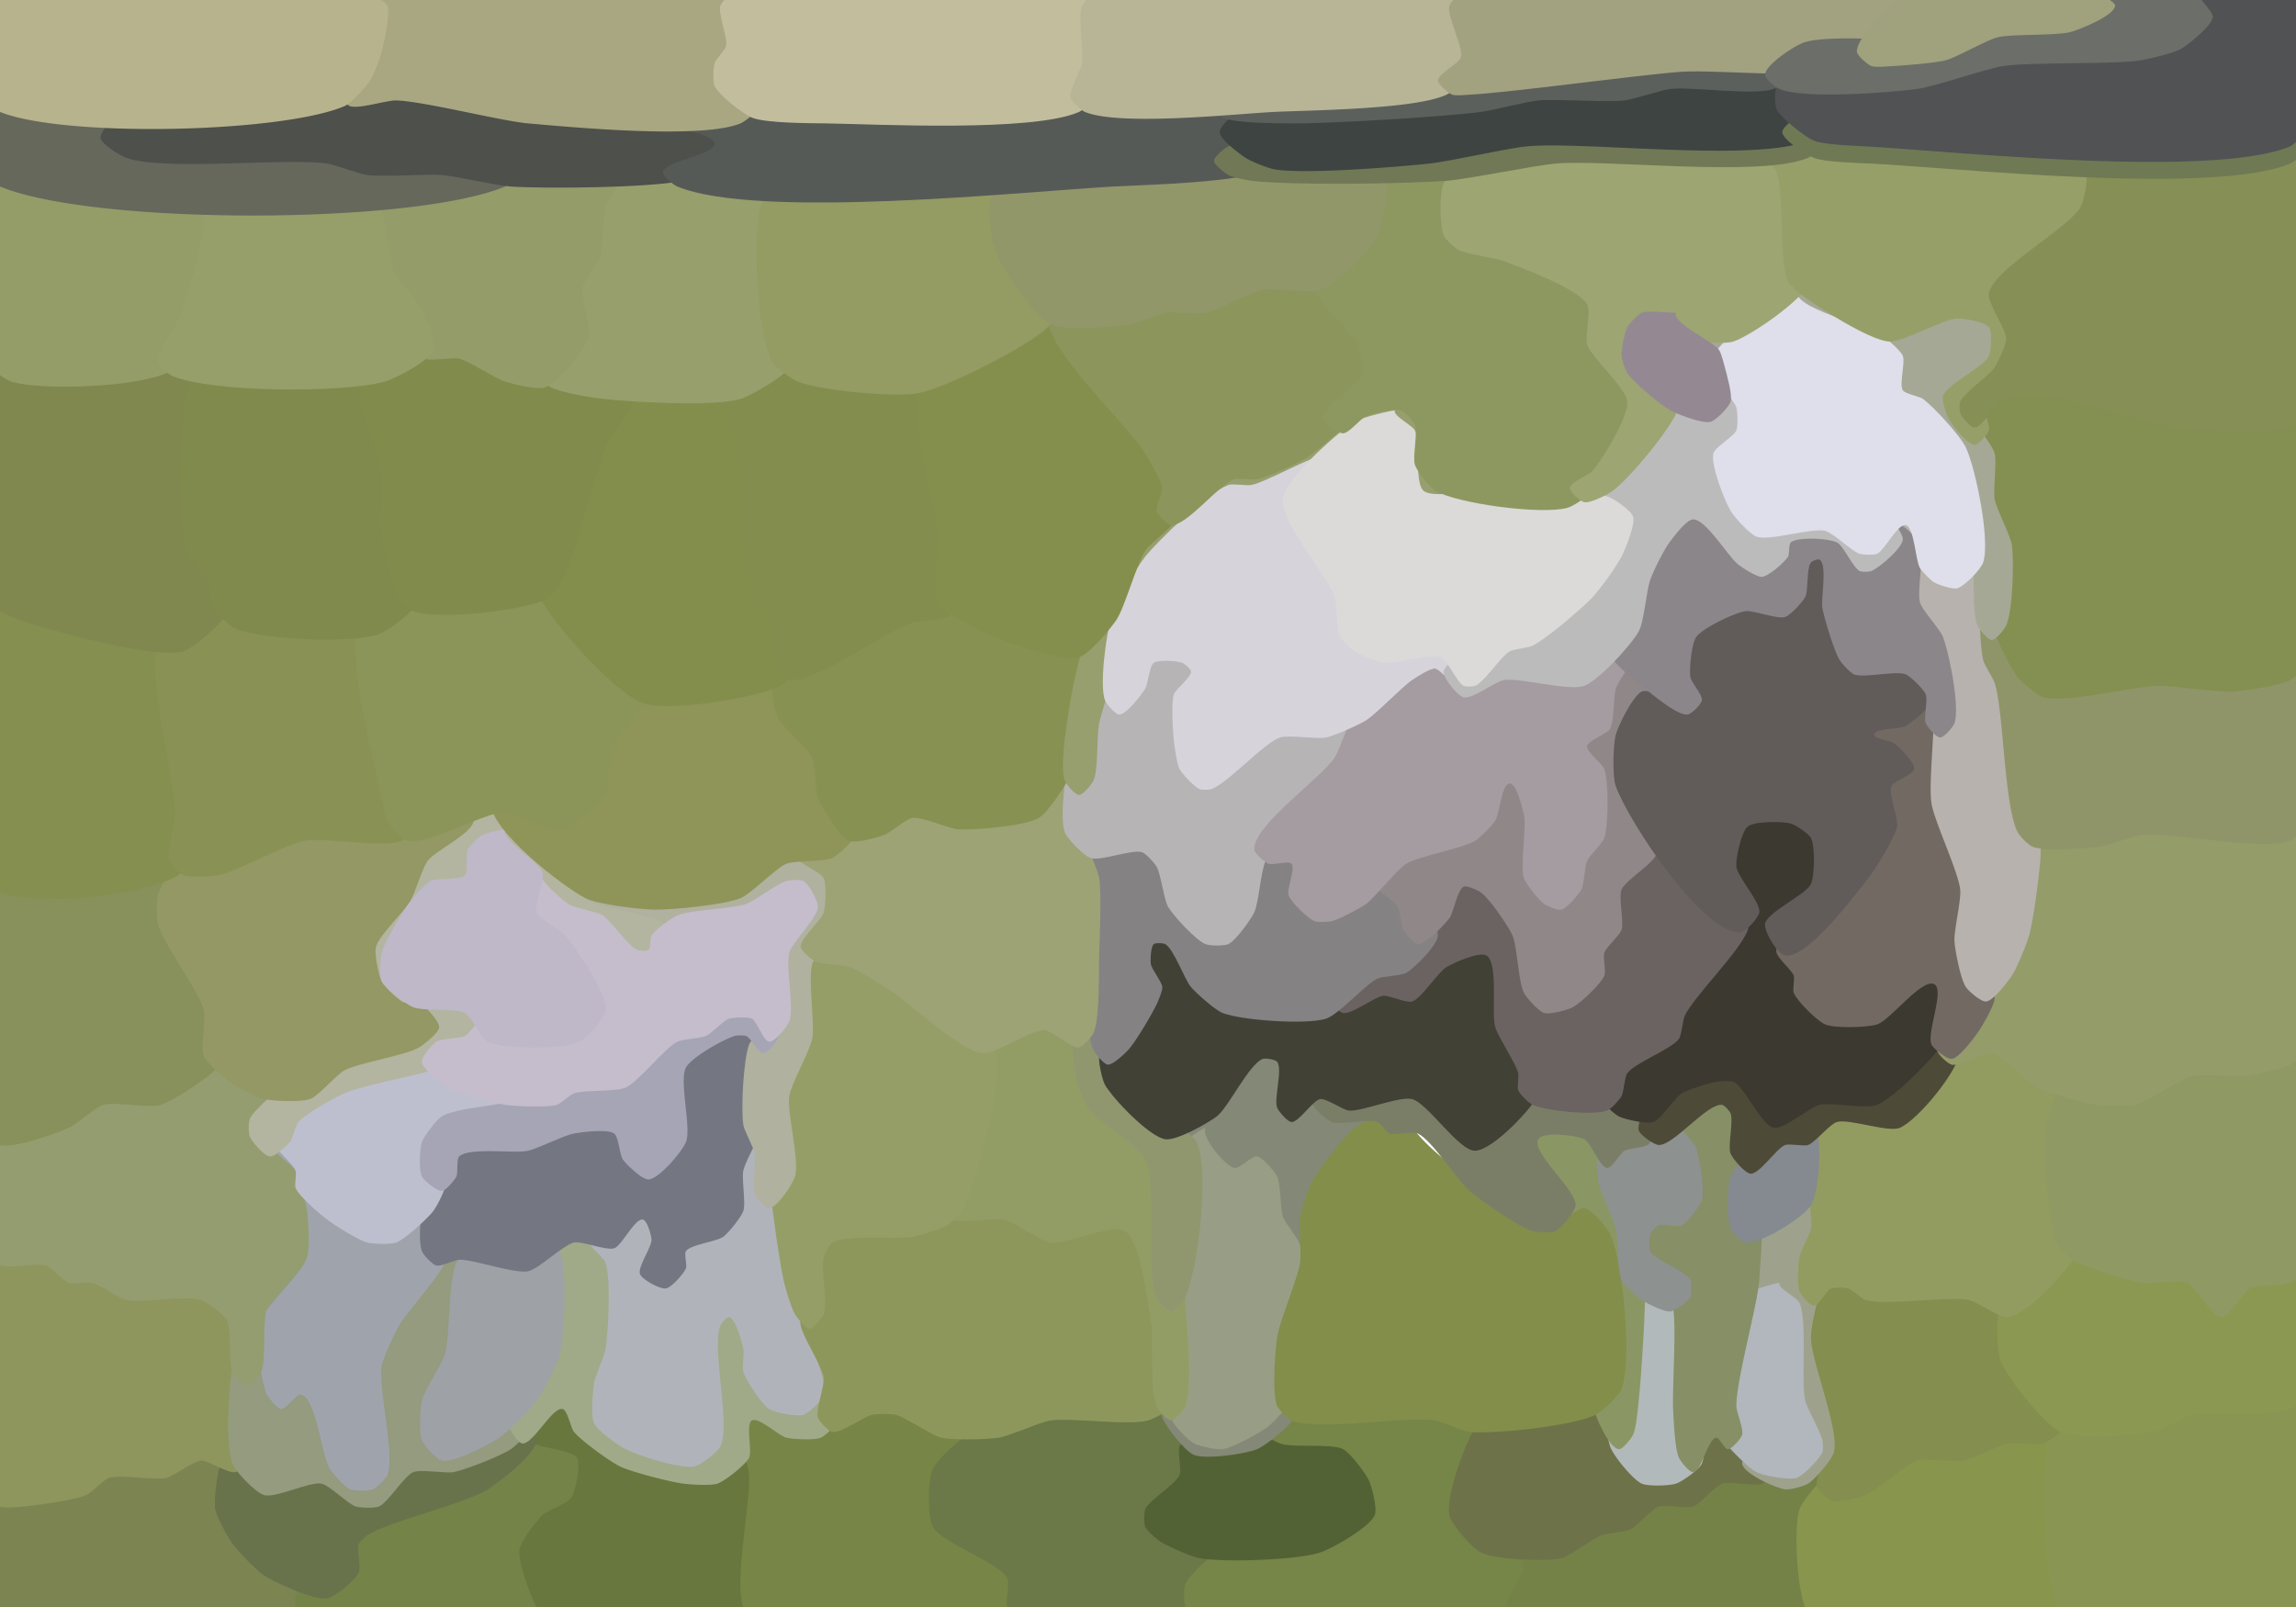<svg xmlns="http://www.w3.org/2000/svg" width="400" height="280"><defs><filter id="a"><feTurbulence type="fractalNoise" baseFrequency=".02" numOctaves="5" result="noise"/><feDiffuseLighting in="noise" lighting-color="#fff" surfaceScale=".5" result="diffLight"><feDistantLight azimuth="45" elevation="35"/></feDiffuseLighting><feColorMatrix in="diffLight" values="0 0 0 0 1 0 0 0 0 1 0 0 0 0 1 1 0 0 0 0" result="diffLightLight"/><feColorMatrix in="diffLight" values="0 0 0 0 0 0 0 0 0 0 0 0 0 0 0 -1 0 0 0 1" result="diffLightShadow"/><feComponentTransfer in="diffLightLight" result="diffLightLight2"><feFuncA type="table" tableValues="0 0 0.8"/></feComponentTransfer><feComponentTransfer in="diffLightShadow" result="diffLightShadow2"><feFuncA type="table" tableValues="0 0 0.5 0.5"/></feComponentTransfer><feComposite in2="SourceGraphic" in="diffLightShadow2" operator="atop" result="sourceWithShadow"/><feComposite in2="sourceWithShadow" in="diffLightLight2" operator="atop"/></filter></defs><path d="M38 250.5c-1.87.3-7.13 2.7-9 3-1.97.32-8.07-.51-10 0-1.56.41-5.46 3.52-7 4-2.3.71-9.82-.01-12 1a8.2 8.2 0 0 0-2.5 2.5c-1.45 3.51-1.45 15.49 0 19a7.8 7.8 0 0 0 2.5 2.5c9.8 4.06 43.2 4.06 53 0 .65-.27 2.15-1.88 2.5-2.5.4-.72 1.22-3.2 1-4-.26-.95-2.68-2.95-3.5-3.5-1.53-1.02-7.15-2.25-8.5-3.5-.98-.91-2.76-4.68-3-6-.32-1.78 1.7-7.33 1-9-.44-1.05-4.87-2.42-4.5-3.5" filter="url(#a)" fill="#7c8551"/><path d="M96 247.5c-.8 0-3.27-.33-4 0-1.94.88-5.26 6.78-7 8-4.04 2.84-18.87 6.3-23 9-.83.54-3.12 2.59-3.5 3.5-.38.92.55 4.17 0 5-.42.64-2.87 1.07-3.5 1.5-.82.55-3.12 2.59-3.5 3.5a4.41 4.41 0 0 0 0 2 7.8 7.8 0 0 0 2.5 2.5c7.58 3.14 33.42 3.14 41 0 .65-.27 2.37-1.8 2.5-2.5.29-1.5-2.82-5.49-3-7-.15-1.2.25-5.04 1-6 .47-.6 2.89-1.05 3.5-1.5 1.37-1.01 4.91-4.9 5.5-6.5.34-.94.44-4.1 0-5-.95-1.92-9.19-4.47-8.5-6.5" filter="url(#a)" fill="#748348"/><path d="M100 238.5c-2.59 1.15-9.57 7.67-9.5 10.5.02.7 1.9 2.13 2.5 2.5 1.34.83 6.67 1.16 7.5 2.5.74 1.2-.22 5.82-1 7-.65.97-4.16 2.2-5 3-1.04 1-3.79 4.57-4 6-.3 2.07 1.93 8.2 3 10 .36.6 1.85 2.23 2.5 2.5 6.47 2.68 28.53 2.68 35 0a8.02 8.02 0 0 0 2.5-2.5c1.78-4.03 1.26-17.6 1-22-.15-2.43-.71-9.94-2-12-.46-.73-2.64-2.57-3.5-2.5-.7.06-2.23 1.85-2.5 2.5-.54 1.3.54 5.7 0 7-.16.4-1.1 1.34-1.5 1.5-1.1.46-4.81.18-6 0-2.69-.4-10.67-2.6-13-4-.6-.36-2.18-1.87-2.5-2.5-.63-1.26-.37-5.74-1-7-.32-.63-2.77-1.85-2.5-2.5" filter="url(#a)" fill="#68773d"/><path d="M156 242.5c-.8 0-3.22-.17-4 0-1.93.4-7.07 3.6-9 4-1.17.25-4.83.28-6 0-1.3-.3-4.68-3.21-6-3-.7.11-2.29 1.83-2.5 2.5-.67 2.13 1.85 8.77 2 11 .31 4.6-2.67 18.7-1 23a7.6 7.6 0 0 0 2.5 2.5c8.31 3.44 36.69 3.44 45 0a7.8 7.8 0 0 0 2.5-2.5c.38-.92.38-4.08 0-5-.7-1.7-5.05-5.37-6.5-6.5-1.38-1.08-6.73-2.93-7.5-4.5-.7-1.45.24-6.58 1-8 1-1.88 7.93-4.88 8-7 .02-.7-1.85-2.23-2.5-2.5-1.48-.61-6.44.37-8 0-1.74-.41-8.41-2.26-8-4" filter="url(#a)" fill="#778546"/><path d="M203 242.5c-4 .1-16.04.41-20 1-1.63.24-6.53 1.25-8 2-2.9 1.48-11.12 7.54-12.5 10.5-.84 1.81-.93 8.23 0 10 1.47 2.8 11.53 6.2 13 9 .46.89-.38 4.08 0 5a7.8 7.8 0 0 0 2.5 2.5c5.54 2.3 24.46 2.3 30 0a7.8 7.8 0 0 0 2.5-2.5c.3-.74-.38-3.3 0-4 1.02-1.9 8.79-3.85 9-6 .07-.7-1.85-2.23-2.5-2.5-1.48-.61-6.44.34-8 0-1.18-.26-4.85-1.48-5.5-2.5-.22-.34-.15-1.63 0-2 .65-1.57 5.35-4.43 6-6 .46-1.1.38-4.86 0-6-.69-2.03-7.45-6.58-6.5-8.5" filter="url(#a)" fill="#6b7848"/><path d="M231 242.5c-1.41.1-5.76.32-7 1-1.74.95-6.67 5.52-6.5 7.5.12 1.42 4.19 3.96 5.5 4.5 1.86.77 8.4-.22 10 1 1.1.84 2.94 5.18 2.5 6.5-.4 1.24-4.25 3.14-5.5 3.5-2.11.62-8.97-.84-11 0-.78.32-2.26 2.58-3 3-.72.4-3.28.6-4 1-1.35.77-4.9 4.06-5.5 5.5-.3.74-.3 3.26 0 4a7.8 7.8 0 0 0 2.5 2.5c10.16 4.21 44.84 4.21 55 0 .65-.27 2.12-1.9 2.5-2.5.93-1.44 3.26-6.31 3-8-.17-1.13-2.5-3.94-3.5-4.5-1.4-.8-6.65-.12-8-1a5.83 5.83 0 0 1-1.5-2.5c-.4-3.33 5.8-12.74 5-16-.17-.69-1.88-2.16-2.5-2.5-1.62-.89-7.16-1.87-9-2-2.6-.18-10.41 1.32-13 1-1.26-.15-6.2-.75-6-2" filter="url(#a)" fill="#768548"/><path d="M317 246.5c-.65.27-2.31 1.82-2.5 2.5-.22.8 1.22 3.2 1 4a4.1 4.1 0 0 1-1.5 1.5c-2.77 1.15-12.23-1.15-15 0-1.05.43-2.95 3.57-4 4-1.1.46-4.84-.3-6 0-3.12.83-10.94 6.98-14 8-1.53.51-6.55.3-8 1-.64.31-2.34 1.81-2.5 2.5-.15.62 1.03 2.37 1 3-.06 1.52-3.29 5.5-3 7 .13.7 1.85 2.23 2.5 2.5 9.42 3.9 41.58 3.9 51 0a7.54 7.54 0 0 0 2.5-2.5c1.21-3.18-2.03-13.75-1-17 .39-1.22 3.66-3.76 4-5 .37-1.36-.45-5.7-1-7-.45-1.05-4-3.48-3.5-4.5" filter="url(#a)" fill="#748248"/><path d="M359 245.5c-.69.2-2.31 1.8-3 2-1.15.35-4.82-.21-6 0-1.68.3-6.32 2.7-8 3-1.57.29-6.47-.46-8 0-2.07.63-6.98 5.23-9 6-1.32.5-5.77.3-7 1-1.24.7-4.06 4.15-4.5 5.5-1.05 3.24-.4 13.9 1 17a8.08 8.08 0 0 0 2.5 2.5c7.95 3.3 35.05 3.3 43 0a7.8 7.8 0 0 0 2.5-2.5c2.3-5.54 1.95-24.32 0-30-.37-1.08-4-3.48-3.5-4.5" filter="url(#a)" fill="#88964d"/><path d="M399 241.5c-3.4.1-13.69.22-17 1-1.48.35-5.5 2.7-7 3-2.94.6-12.23-1.15-15 0a7.66 7.66 0 0 0-2.5 2.5c-2.36 5.95-1.54 26.12 1 32a7.95 7.95 0 0 0 2.5 2.5c7.02 2.9 30.98 2.9 38 0a7.8 7.8 0 0 0 2.5-2.5c2.76-6.65 2.76-29.35 0-36-.27-.65-2.77-1.85-2.5-2.5" filter="url(#a)" fill="#899653"/><path d="M91 247.5c-2.55.51-9.45 4.49-12 5-1.57.31-6.55-.68-8 0-1.41.66-3.59 5.34-5 6-.72.34-3.23.23-4 0-1.38-.42-4.59-3.72-6-4-2-.4-8.08 2.7-10 2-1.2-.44-2.72-4.93-4-5-.99-.05-3.07 2.61-3.5 3.5-.7 1.45-1.27 6.41-1 8 .23 1.32 2.22 4.91 3 6 .91 1.26 4.19 4.66 5.5 5.5 1.97 1.26 8.7 4.4 11 4 1.4-.24 4.9-3.22 5.5-4.5.43-.9-.38-4.08 0-5a6.02 6.02 0 0 1 1.5-1.5c3.77-2.44 17.23-5.56 21-8 2.02-1.3 8.3-6.1 8.5-8.5.07-.86-2.9-2.74-2.5-3.5" filter="url(#a)" fill="#68734c"/><path d="M219 248.5c-2.2.1-9 .06-11 1a8.24 8.24 0 0 0-2.5 2.5c-.38.92.38 4.08 0 5-.65 1.57-5.35 4.43-6 6a6.62 6.62 0 0 0 0 3c.27.65 1.91 2.1 2.5 2.5 1.26.85 5.5 2.73 7 3 4.14.75 17.01.34 21-1 2.18-.73 8.6-4.38 9.5-6.5.48-1.12-.5-4.9-1-6-.59-1.3-3.24-4.83-4.5-5.5-1.95-1.04-8.94-.2-11-1-.93-.36-4.32-2.05-4-3" filter="url(#a)" fill="#536234"/><path d="M279 241.5c-1.87.3-7.13 2.7-9 3-1.38.22-5.66-.4-7 0-1.25.36-4.7 2.46-5.5 3.5-2.04 2.66-5.67 12.71-5 16 .34 1.67 3.98 5.73 5.5 6.5 2.5 1.27 11.26 1.62 14 1 1.57-.36 5.49-3.43 7-4 .96-.36 4.08-.57 5-1 1.16-.54 3.8-3.58 5-4 1.13-.4 4.87.4 6 0 1.2-.42 3.8-3.58 5-4 1.32-.46 5.7.54 7 0 .65-.27 2.52-1.8 2.5-2.5-.07-2.83-7.67-9.4-10.5-9.5-1.14-.04-3.76 2.63-4.5 3.5-.67.78-1.61 3.98-2.5 4.5-1.03.6-5 .66-6 0-1.9-1.26-3.22-8.6-4.5-10.5-.4-.59-2.77-1.85-2.5-2.5" filter="url(#a)" fill="#6e7248"/><path d="M8 216.5c-1.6 0-6.52-.61-8 0a7.8 7.8 0 0 0-2.5 2.5c-3.14 7.58-3.14 33.42 0 41a7.8 7.8 0 0 0 2.5 2.5c.74.3 3.2.07 4 0 2.23-.2 8.95-1.1 11-2 .92-.4 3.05-2.68 4-3 1.9-.63 8.05.46 10 0 1.3-.3 4.66-2.9 6-3 1.26-.09 4.77 2.3 6 2 .96-.23 3.09-2.6 3.5-3.5 1.09-2.37 1.16-10.4 1-13-.12-2.04-.98-8.23-2-10-1.13-1.96-6.38-6.7-8.5-7.5-2.43-.92-10.47.6-13 0-1.3-.3-4.7-2.7-6-3-.78-.18-3.24.25-4 0-.95-.32-4.32-2.05-4-3" filter="url(#a)" fill="#8e965d"/><path d="M49 196.5c-.6 0-2.45-.23-3 0-.65.27-2.46 1.8-2.5 2.5-.07 1.28 3.41 3.86 4 5 .67 1.3 1.8 5.56 2 7 .22 1.58.52 6.49 0 8-.74 2.16-6.18 6.87-7 9-1.95 5.05-3.89 21.92-2 27 .54 1.46 4.01 5.05 5.5 5.5 1.95.6 8-2.4 10-2 1.41.28 4.62 3.58 6 4 .77.23 3.26.3 4 0 1.57-.65 4.43-5.35 6-6 1.3-.54 5.63.26 7 0 2.12-.4 8.2-2.81 10-4 .83-.54 2.95-2.68 3.5-3.5.85-1.26 2.7-5.5 3-7 .12-.59.23-2.45 0-3-.27-.65-1.8-2.59-2.5-2.5-2.31.28-4.2 8.51-6 10-1.56 1.3-7.84 4.66-9.5 3.5-.98-.69-.28-4.83 0-6 .41-1.74 3.44-6.3 4-8 1.08-3.28 4.24-13.78 3-17-.41-1.06-3.38-3.26-4.5-3.5-.8-.17-3.28.6-4 1-.62.35-2.06 1.95-2.5 2.5-2.35 2.95-8.92 12.39-10 16-1.18 3.93 3.1 18.52-.5 20.5-.51.28-2.13-1.05-2.5-1.5-1.49-1.8-2.74-9.03-4-11-.68-1.07-3.28-4.13-4.5-4.5-.49-.15-2.1.82-2.5.5-1.4-1.14-.62-7.31 0-9 .64-1.73 5.15-5.36 6-7 .76-1.47 2.06-6.35 2-8-.1-2.53-2.87-9.74-4-12-.7-1.41-5.23-5.1-4.5-6.5" filter="url(#a)" fill="#949b7e"/><path d="M322 220.5c-.6 0-2.45-.23-3 0-1.7.7-5.53 4.94-6.5 6.5-.33.54-.94 2.37-1 3-.32 3.2 1.07 12.91 2 16 .52 1.71 3.76 6.23 4 8 .14 1.01-1.3 4.02-1 5 .2.68 1.83 2.28 2.5 2.5 1.16.37 4.87-.55 6-1 2.01-.8 6.93-5.37 9-6 1.53-.46 6.43.29 8 0 1.68-.3 6.32-2.7 8-3 1.18-.21 4.86.39 6 0 1.08-.37 4-2.48 4.5-3.5.18-.36.14-1.63 0-2-.86-2.25-7.33-6.69-8-9-.34-1.17 1.27-4.81 1-6-.35-1.54-3.24-5.55-4.5-6.5-1.01-.76-4.75-1.8-6-2-3.55-.58-14.55 1.04-18 0-.69-.2-3.2-1.31-3-2" filter="url(#a)" fill="#838e4f"/><path d="M51 197.5c-.91.38-3.34 2.52-3.5 3.5-.29 1.77 3.42 6.3 4 8 .66 1.93 2.44 8 2 10-.58 2.66-7.16 8.41-8 11-.56 1.71-.22 7.21 0 9 .1.82.6 3.28 1 4 .35.62 1.8 2.44 2.5 2.5.86.07 2.68-2.75 3.5-2.5 2.67.8 3.48 10.66 5 13 .54.83 2.59 3.12 3.5 3.5.74.3 3.26.3 4 0a7.57 7.57 0 0 0 2.5-2.5c1.36-3.55-1.67-15.25-1-19 .27-1.5 2.25-5.68 3-7 1.34-2.36 6.98-8.48 8-11 1.06-2.62 3.11-11.4 2-14-.34-.8-2.66-2.67-3.5-2.5-1.85.37-3.42 6.97-5 8-1.19.77-5.62 1.3-7 1-1.98-.43-7.39-3.8-8.5-5.5-.67-1.02-.44-4.92-1-6-.45-.88-3.88-2.59-3.5-3.5" filter="url(#a)" fill="#9fa4ac"/><path d="M321 191.5c-.62.1-2.46.67-3 1-1.32.82-4.84 4.1-5.5 5.5-.94 2 .17 9.13-1 11-1.24 1.98-8.85 3.97-10 6-1.18 2.09-.92 9.78 0 12a7.41 7.41 0 0 0 2.5 2.5c1.04.38 4.66-1.22 5.5-.5 2.29 1.95.3 12.08 1 15 .36 1.48 2.84 5.49 3 7 .05.5-.08 2.2-.5 2.5-1.15.82-5.66-1.45-7-1-.67.22-2.59 1.8-2.5 2.5.21 1.74 5.77 4.24 7.5 4.5.82.12 3.3-.56 4-1 1.2-.76 4.16-4.12 4.5-5.5.99-3.96-4.02-15.92-4-20 .02-3.88 3.76-15.12 4-19 .15-2.4-1.39-9.62-1-12 .12-.75.9-3.04 1.5-3.5 1.29-.97 6.55-.3 8-1 .64-.31 2.5-1.8 2.5-2.5s-1.87-2.18-2.5-2.5c-1.26-.63-7.1.41-7-1" filter="url(#a)" fill="#9ea28c"/><path d="M136 203.5c-1.02.5-3.13 3.42-3.5 4.5-.39 1.14-.1 4.8 0 6 .3 3.64 2.02 14.49 3 18 .58 2.07 5.08 8.14 4 10-.35.61-2.83.72-3.5.5a5.08 5.08 0 0 1-1.5-1.5c-1.14-1.97-1.86-9.03-3-11-.64-1.1-3.32-4.01-4.5-4.5a3.92 3.92 0 0 0-2 0c-1.14.63-3.17 4.24-3.5 5.5-.97 3.68 3.01 15.77 1 19-.4.65-2.74 1.46-3.5 1.5-2.08.12-8.2-1.93-10-3a5.69 5.69 0 0 1-1.5-1.5c-.46-1.1-.2-4.82 0-6 .2-1.25 1.8-4.75 2-6 .48-2.96.93-12.15 0-15-.58-1.77-3.84-6.66-5.5-7.5-.71-.36-3.24-.24-4 0-1.5.47-5.6 3.2-6.5 4.5-.47.68-.93 3.18-1 4-.27 3 1.5 12.03 1 15-.42 2.57-5.3 9.42-5 12 .1.85 1.65 3.4 2.5 3.5 1.83.22 5.2-6.36 7-6 .88.18 1.43 3.31 2 4 1.28 1.54 6.2 5.12 8 6 2.05 1 8.74 2.7 11 3 1.19.16 4.87.4 6 0 1.34-.48 4.84-3.24 5.5-4.5.6-1.16-.63-5.86.5-6.5 1.17-.66 4.7 2.7 6 3 1.17.28 4.9.46 6 0 .91-.38 3.06-2.61 3.5-3.5.63-1.26 1.18-5.6 1-7-.46-3.65-6.08-13.44-7-17-.86-3.31-.5-13.92-2-17-.3-.64-2.77-1.85-2.5-2.5" filter="url(#a)" fill="#a0aa88"/><path d="M285 221.5a8.14 8.14 0 0 0-2.5 2.5c-2.33 5.1-3.74 22.66-2 28 .53 1.62 3.96 5.78 5.5 6.5 1.09.5 4.86.39 6 0 1.08-.37 4.05-2.45 4.5-3.5 1.5-3.52-2.04-15.18-2-19 .02-1.61 1.52-6.47 1-8-.32-.94-2.68-2.95-3.5-3.5-1.26-.85-7.3-1.5-7-3" filter="url(#a)" fill="#b2b9ba"/><path d="M310 223.5c-1.25.2-4.92 1.33-6 2a11 11 0 0 0-2.5 2.5c-1.75 3.43-3.32 15.17-3 19 .05.63.67 2.46 1 3 .97 1.56 4.86 5.68 6.5 6.5 1.26.63 5.66 1.45 7 1 1.2-.4 4.01-3.32 4.5-4.5.15-.37.08-1.6 0-2-.3-1.5-2.65-5.52-3-7-.78-3.31.4-13.9-1-17-.4-.9-3.88-2.59-3.5-3.5" filter="url(#a)" fill="#b1b7bc"/><path d="M300 188.5c-1.06.2-4.13 1.36-5 2-1.15.84-4.13 4.13-4.5 5.5-.7 2.54 3.57 10.89 2 13-.42.57-2.87.18-3.5.5-1.4.7-4.9 4.06-5.5 5.5a6.62 6.62 0 0 0 0 3c.76 1.83 5.96 5.32 7 7 .33.54.9 2.38 1 3 .58 3.55-.22 14.4 0 18 .1 1.6.3 6.55 1 8 .31.64 1.8 2.57 2.5 2.5 1.44-.14 2.56-5.86 4-6 .56-.06 1.43 2 2 2 .7 0 2.3-1.82 2.5-2.5.3-.98-1-3.98-1-5-.04-4.47 3.67-17.54 4-22 .44-5.99 1.66-24.62-1-30-.63-1.27-5.98-3.16-5.5-4.5" filter="url(#a)" fill="#868f66"/><path d="M132 194.5c-.82.26-2.94 1.85-3.5 2.5-.58.68-1.75 3.14-2 4-.56 1.93-.14 8.18-1 10a6.77 6.77 0 0 1-1.5 1.5c-1.26.85-5.65 3.7-7 3-.45-.24-.24-2.06-.5-2.5-.73-1.22-4.09-4.65-5.5-4.5-1.27.13-3.02 4.17-4 5-.79.66-4.29 1.5-4.5 2.5-.2.98 2.68 3.05 3 4 .95 2.85.48 12.04 0 15-.2 1.25-1.8 4.75-2 6-.22 1.38-.6 5.73 0 7 .6 1.28 4.23 3.86 5.5 4.5 2.21 1.11 9.58 3.51 12 3 1.12-.24 4-2.48 4.5-3.5 1.85-3.77-1.6-17.12 0-21 .16-.4 1.08-1.58 1.5-1.5 1.19.22 2.24 4.32 2.5 5.5.17.78-.24 3.24 0 4 .47 1.5 3.16 5.65 4.5 6.5 1.03.65 4.84 1.37 6 1 .94-.3 3.26-2.54 3.5-3.5.8-3.26-4.3-12.72-5-16-1.09-5.12-2.06-20.85-3-26-.15-.81-.6-3.28-1-4-.35-.62-2.77-1.85-2.5-2.5" filter="url(#a)" fill="#b0b4ba"/><path d="M95 215.5c-.69.2-2.3 1.83-3 2-1.76.43-7.3-1.6-9-1-.93.33-3.07 2.61-3.5 3.5-1.42 2.9-1.07 12.91-2 16-.52 1.71-3.59 6.26-4 8-.32 1.36-.54 5.7 0 7 .38.91 2.53 3.3 3.5 3.5 2.11.43 8.2-2.81 10-4 1.53-1.01 5.43-5 6.5-6.5 1.05-1.45 3.59-6.26 4-8 .83-3.5 1.38-14.67 0-18-.27-.65-2.77-1.85-2.5-2.5" filter="url(#a)" fill="#9ea1a6"/><path d="M223 180.5c-.8 0-3.3-.38-4 0-1.9 1.02-4.38 7.57-6 9-1 .89-4.91 2.22-6 3-1.03.74-4.44 3.23-4.5 4.5-.07 1.42 3.08 5.43 4.5 5.5.56.03 1.43-2.02 2-2 1.84.07 4.17 6.75 6 7 .71.1 2.31-2.22 3-2 2.36.74 4.18 9.05 4.5 11.5.44 3.4-1.99 13.58-2 17 0 1.81 1.68 7.32 1 9-.54 1.32-4.2 3.91-5.5 4.5-1.1.5-4.9 1.53-6 1-1.85-.9-2.96-8.71-5-9-.7-.1-2.23 1.85-2.5 2.5-.38.92-.34 4.06 0 5 .59 1.6 3.92 5.85 5.5 6.5 2.04.84 8.96-.15 11-1 1.57-.66 5.73-3.98 6.5-5.5 1.27-2.5.48-11.24 1-14 .5-2.67 3.6-10.31 4-13 .24-1.58-.26-6.42 0-8 .2-1.25 1.52-4.83 2-6 .34-.83 1.43-3.3 2-4 1.45-1.76 8.86-4.72 9-7 .06-.99-2.59-3.12-3.5-3.5-1.3-.54-5.75.63-7 0-.9-.45-2-3.93-3-4-.85-.06-2.2 3.29-3 3-1.04-.38-.1-4.47-.5-5.5-.42-1.06-4-3.48-3.5-4.5" filter="url(#a)" fill="#848877"/><path d="M210 196.5c-1.6.59-5.76 3.96-6.5 5.5-3.37 7.04-1.98 31.26-1 39 .18 1.44 1.26 5.75 2 7 .5.85 2.63 3.03 3.5 3.5.9.48 3.99 1.14 5 1 1.77-.24 6.6-2.88 8-4 1.11-.89 4.1-4.14 4.5-5.5.51-1.74-1-7.19-1-9 .01-3.42 2.72-13.65 2-17-.24-1.14-2.61-3.9-3-5-.47-1.33-.37-5.74-1-7-.44-.89-2.52-3.34-3.5-3.5-.88-.14-3.13 2.22-4 2-1.67-.41-5.79-5.47-5-7" filter="url(#a)" fill="#979e85"/><path d="M272 193.5c-1.01.1-4.13.46-5 1-.97.6-3.45 3.36-3.5 4.5-.12 2.6 8.09 8.63 7 11-.3.64-2.82.69-3.5.5-1.24-.34-3.72-3.97-5-4-.86-.02-3.46 1.64-3.5 2.5-.1 1.98 5.7 5.66 7.5 6.5 1.1.52 4.79 1.1 6 1 .95-.07 3.73-2.05 4.5-1.5 1.62 1.17-.32 8.03 0 10 .2 1.25 1.84 4.74 2 6 .35 2.79-1.65 11.27-1 14 .4 1.7 2.76 7.29 4.5 7.5.7.09 2.18-1.87 2.5-2.5.56-1.08.88-4.79 1-6 .51-4.98 1.54-20.03 1-25-.43-3.9-3.04-15.6-5-19-.77-1.35-4.15-4.73-5.5-5.5-.72-.4-4.1-.18-4-1" filter="url(#a)" fill="#8a9765"/><path d="M175 208.5c-1.8 0-7.24-.36-9 0-1.5.3-5.5 2.7-7 3-2.35.48-9.75-.83-12 0-1.6.59-5.73 3.98-6.5 5.5-1.27 2.5-1.48 11.23-1 14 .34 1.94 3.73 7.05 4 9 .2 1.4-1.45 5.66-1 7 .22.67 1.8 2.37 2.5 2.5 1.5.29 5.5-2.7 7-3 .78-.16 3.22-.18 4 0 1.74.41 6.26 3.59 8 4 1.95.46 8.03.32 10 0 1.87-.3 7.13-2.7 9-3 3.36-.54 13.74.95 17 0 1.25-.36 4.91-2.34 5.5-3.5 1.26-2.5-.58-11.22-1-14-.53-3.45-2.3-13.95-4-17-.34-.62-1.83-2.27-2.5-2.5-2.87-.97-12.01 2.5-15 2-1.76-.3-8.41-2.26-8-4" filter="url(#a)" fill="#8e975b"/><path d="M245 192.5c-1.93.4-7.44 2.8-9 4-1.91 1.48-6.35 7.37-7.5 9.5-.6 1.11-1.8 4.75-2 6-.26 1.58.24 6.42 0 8-.4 2.69-3.6 10.31-4 13-.36 2.37-.92 9.78 0 12a7.8 7.8 0 0 0 2.5 2.5c4.62 1.91 20.06-.8 25 0 1.25.2 4.74 1.88 6 2 4.42.41 18.02-1.03 22-3 1.14-.57 4.06-3.3 4.5-4.5 1.89-5.08.26-22.08-2-27-.53-1.16-3.24-4.3-4.5-4.5-.88-.14-3.11 1.9-4 2-1.64.18-6.55-1.2-8-2-4.59-2.52-20.94-13.14-19-18" filter="url(#a)" fill="#828e4a"/><path d="M363 215.5c-.6 0-2.45-.23-3 0-3 1.24-10.26 8.5-11.5 11.5-.77 1.85-.68 8.12 0 10 1.12 3.07 7.54 11.12 10.5 12.5 2.9 1.35 12.87.64 16 0 1.5-.3 5.52-2.65 7-3 3.31-.78 13.9.4 17-1a8.08 8.08 0 0 0 2.5-2.5c1.6-3.88 1.6-17.12 0-21-.27-.65-1.83-2.27-2.5-2.5-1.53-.52-6.55.3-8 1-1.02.5-2.87 3.95-4 4-1.56.07-4.53-4.47-6-5-1.5-.54-6.43.3-8 0-2.12-.4-10.4-1.88-10-4" filter="url(#a)" fill="#8b9851"/><path d="M184 175.5c-2.07.3-8.14 2.04-10 3-1.01.52-3.9 2.53-4.5 3.5-3.04 4.85-7.62 22.5-6 28 .2.68 1.85 2.23 2.5 2.5 1.66.69 7.25-.41 9 0 1.74.41 6.23 3.72 8 4 2.6.4 10.78-3.41 13-2 2.72 1.74 3.94 12.32 4.5 15.5.52 2.96-.24 12.26 1 15 .3.64 1.8 2.5 2.5 2.5s2.23-1.85 2.5-2.5c1.38-3.33.21-14.4 0-18-.3-5.03-1.03-20.37-3-25-.56-1.3-3.44-4.56-4.5-5.5-.98-.87-4.74-2.44-5.5-3.5-1.45-2-1.7-9.9-3-12-.9-1.45-7.09-3.9-6.5-5.5" filter="url(#a)" fill="#929d66"/><path d="M38 182.5c-1.25.2-4.92 1.33-6 2-.96.6-2.95 3.57-4 4-1.85.77-8.09-.58-10 0-1.38.42-4.66 3.46-6 4-2.07.84-9.02.96-11 2-.88.46-3.12 2.59-3.5 3.5-1.53 3.7-1.53 16.3 0 20a7.8 7.8 0 0 0 2.5 2.5c1.48.61 6.48-.5 8 0 .95.32 3.05 2.68 4 3 .76.25 3.22-.18 4 0 1.3.3 4.7 2.7 6 3 2.53.6 10.54-.84 13 0 1.08.37 3.94 2.5 4.5 3.5.88 1.58.22 7.37 1 9 .3.64 1.8 2.5 2.5 2.5s2.2-1.86 2.5-2.5c.94-2 .19-8.95 1-11 .84-2.12 6.26-6.84 7-9 .52-1.51.22-6.42 0-8-.2-1.44-1.26-5.75-2-7-.57-.98-3.57-2.95-4-4-.38-.92-.46-4.11 0-5 .79-1.53 6.86-3.29 7-5 .06-.7-1.85-2.23-2.5-2.5-1.1-.46-4.85.33-6 0-1.81-.52-8.52-3.19-8-5" filter="url(#a)" fill="#949d6f"/><path d="M145 163.5c-.8 0-3.28-.35-4 0-1.02.5-3.13 3.42-3.5 4.5-.84 2.46.5 10.45 0 13-.4 2.12-3.7 7.87-4 10-.92 6.36 1.68 25.71 3 32 .26 1.24 1.33 4.92 2 6 .37.6 1.8 2.5 2.5 2.5s2.23-1.85 2.5-2.5c.77-1.85-.53-8.07 0-10 .16-.56 1-2.2 1.5-2.5 2.4-1.47 11.25-.45 14-1 1.24-.25 4.92-1.33 6-2 .6-.37 2.16-1.88 2.5-2.5 2.74-5.03 7.28-22.42 6-28-.25-1.11-2.65-3.74-3.5-4.5-4.36-3.87-26.56-9.38-25-15" filter="url(#a)" fill="#959e66"/><path d="M348 179.5c-1.83.2-7.46.99-9 2-2.27 1.5-5.69 9.57-8 11-2.07 1.28-9.84.89-12 2a11.7 11.7 0 0 0-2.5 2.5c-.6.9-1.84 3.93-2 5-.36 2.38 1.36 9.62 1 12-.16 1.07-1.8 3.94-2 5-.23 1.18-.46 4.9 0 6 .27.65 1.8 2.5 2.5 2.5.85 0 2.22-2.68 3-3a7.51 7.51 0 0 1 3 0c.69.2 2.31 1.8 3 2 3.45 1.04 14.47-.72 18 0 1.5.3 5.5 3.29 7 3 3.47-.67 11.42-9.13 12.5-12.5.74-2.32-1.8-9.58-2-12-.15-1.8-.25-7.22 0-9 .2-1.44 2.37-5.6 2-7-.18-.68-1.9-2.14-2.5-2.5-1.25-.74-5.75-1.26-7-2-1.22-.72-5.54-3.7-5-5" filter="url(#a)" fill="#939c60"/><path d="M399 181.5c-1.64.2-6.36 1.8-8 2-1.79.22-7.25-.41-9 0-2.18.51-7.8 4.59-10 5-2.17.41-8.92-1.75-11-1-.66.24-2.13 1.9-2.5 2.5a24.25 24.25 0 0 0-2 6c-.48 4.2.2 17.18 2 21 .3.64 1.9 2.13 2.5 2.5 2.15 1.33 9.5 3.6 12 4 1.58.26 6.52-.61 8 0 1.57.65 4.3 6 6 6 1.41 0 3.74-4.37 5-5 1.26-.63 5.74-.37 7-1a8.52 8.52 0 0 0 2.5-2.5c2.83-6.84 2.83-30.16 0-37-.27-.65-2.77-1.85-2.5-2.5" filter="url(#a)" fill="#8f9963"/><path d="M190 158.5a8.66 8.66 0 0 0-2.5 2.5c-.56 1.08-.93 4.79-1 6-.25 4.2.1 16.9 1 21a22.95 22.95 0 0 0 2 5c1.54 2.2 8.8 6.59 10 9 2.14 4.31-.03 19.63 2 24 .3.64 1.8 2.5 2.5 2.5s2.2-1.86 2.5-2.5c2.26-4.92 4.27-22.08 2-27-.78-1.69-6.14-4.23-7.5-5.5-1.25-1.16-4.76-4.97-5.5-6.5-1.33-2.76-2.7-11.96-3-15-.22-2.19.84-8.97 0-11-.27-.65-2.77-1.85-2.5-2.5" filter="url(#a)" fill="#90976f"/><path d="M292 194.5c-2.03.2-8.2 1.04-10 2-.87.47-3.12 2.59-3.5 3.5-.46 1.1-.21 4.82 0 6 .3 1.68 2.6 6.34 3 8 .42 1.76.22 7.37 1 9 .43.9 2.67 2.96 3.5 3.5.9.6 3.93 2.13 5 2 .85-.1 3.1-1.74 3.5-2.5.27-.53.27-2.47 0-3-.79-1.53-6.21-3.47-7-5a6.04 6.04 0 0 1 0-3c.16-.4 1.1-1.34 1.5-1.5.74-.3 3.28.35 4 0 1.02-.5 3.19-3.4 3.5-4.5.5-1.74-.4-7.3-1-9-.43-1.23-4.13-4.36-3.5-5.5" filter="url(#a)" fill="#8d918f"/><path d="M130 176.5c-2.99.77-11.36 5.27-13.5 7.5a13.2 13.2 0 0 0-2 4c-.41 2.17 1.75 8.92 1 11-.24.66-1.8 2.55-2.5 2.5-2-.14-4.21-7.1-6-8-1.25-.63-5.62-.25-7 0-1.68.3-6.33 2.63-8 3-2.35.53-9.82-.01-12 1-1.15.54-3.94 3.36-4.5 4.5-1.42 2.9-3.05 12.95-2 16 .23.67 1.82 2.31 2.5 2.5.8.22 3.18-.97 4-1 2.43-.1 9.61 2.48 12 2 1.85-.37 6.15-4.61 8-5 1.38-.3 5.66 1.45 7 1 1.34-.45 3.61-5.27 5-5 .75.14 1.47 2.74 1.5 3.5.05 1.26-2.46 4.82-2 6 .37.96 3.48 2.64 4.5 2.5.98-.14 3.12-2.59 3.5-3.5.23-.55-.34-2.5 0-3 .79-1.15 5.38-1.67 6.5-2.5.92-.68 3.13-3.42 3.5-4.5.45-1.32-.3-5.63 0-7 .51-2.36 4.49-8.64 5-11 .5-2.35.92-9.78 0-12-.49-1.18-4.99-3.32-4.5-4.5" filter="url(#a)" fill="#747781"/><path d="M75 182.5c-2.23.2-8.9 1.23-11 2-3.03 1.1-11.44 6.04-14 8-.79.6-3.12 2.59-3.5 3.5a4.66 4.66 0 0 0 0 2c.53 1.47 4.47 4.53 5 6 .2.56-.23 2.45 0 3 .6 1.44 4.26 4.56 5.5 5.5 1.28.98 5.44 3.59 7 4 .97.26 4.06.34 5 0 1.6-.59 5.45-4.16 6.5-5.5a18.6 18.6 0 0 0 2-4c.44-1.65-.6-7.2.5-8.5 1.72-2.04 10.56-1.92 13-3 1.45-.64 6.36-2.93 6.5-4.5.06-.7-1.87-2.19-2.5-2.5-2.71-1.34-12.22-.81-15-2-1.18-.5-5.42-2.8-5-4" filter="url(#a)" fill="#bebfce"/><path d="M314 194.5c-1.56.41-5.76 2.97-7 4-1.3 1.09-4.91 4.9-5.5 6.5-.62 1.69-.69 7.34 0 9 .27.65 1.8 2.4 2.5 2.5 2.62.36 10.08-4.27 11.5-6.5 1.4-2.2 1.9-10.55 1-13-.25-.66-2.77-1.85-2.5-2.5" filter="url(#a)" fill="#848a8f"/><path d="M246 187.5c-2.23.2-8.77 2.07-11 2-.82-.03-3.23-1.28-4-1-.8.3-2.57 2.64-2.5 3.5.08.99 2.59 3.12 3.5 3.5 1.48.61 6.52-.61 8 0 .52.22 1.48 1.78 2 2 .92.38 4.09-.4 5 0 2.46 1.1 6.95 8.26 9 10 2 1.68 8.5 6.27 11 7 .77.22 3.28.35 4 0 1.02-.5 3.42-3.36 3.5-4.5.2-2.63-7.83-9.22-6.5-11.5.8-1.38 6.56-.7 8 0 1.15.55 2.72 4.93 4 5 .85.05 2.26-2.58 3-3 .72-.4 3.33-.52 4-1 1.06-.76 3.64-4.2 3.5-5.5-.08-.7-1.9-2.14-2.5-2.5-1.8-1.07-7.93-2.7-10-3-2.37-.35-9.76-.85-12 0-2.25.86-6.6 7.95-9 8-2.84.06-11.96-6.32-11-9" filter="url(#a)" fill="#7b7e67"/><path d="M140 146.5c-1.01.1-4.08.56-5 1-1.4.67-4.6 4.3-6 5-1.47.75-6.35 1.88-8 2-3.81.27-15.55-.35-19-2-1.28-.6-3.59-5-5-5-.7 0-2.39 1.8-2.5 2.5-.21 1.32 2.22 4.91 3 6 .74 1.03 3.42 3.83 4.5 4.5 2.15 1.33 9.48 3.83 12 4 3.25.22 12.94-1.88 16-3 1.51-.56 5.4-3.84 7-4 .31-.03 1.4.2 1.5.5.64 1.78-4.48 6.19-5 8-.66 2.3.76 9.72 0 12-.32.95-2.65 3.06-3 4-.98 2.63-1.43 11.23-1 14 .17 1.06 1.8 3.94 2 5 .26 1.37-.54 5.7 0 7 .27.65 1.8 2.54 2.5 2.5 1.42-.07 4.07-4.15 4.5-5.5.85-2.68-1.43-11.23-1-14 .33-2.13 3.6-7.88 4-10 .5-2.55-.75-10.51 0-13 .63-2.07 5.37-6.93 6-9 .35-1.15.5-4.9 0-6-.82-1.8-8.2-4.64-7.5-6.5" filter="url(#a)" fill="#b0b19f"/><path d="M131 173.5c-.8 0-3.24-.25-4 0-.95.32-3.09 2.6-4 3-.93.42-4.09.55-5 1-2.16 1.07-6.8 7.02-9 8-1.65.74-7.27.45-9 1-1.96.63-7.07 4.28-9 5-2.68 1-11.57 1.48-14 3-.97.6-3.13 3.42-3.5 4.5-.39 1.14-.55 4.93 0 6 .4.76 2.64 2.57 3.5 2.5.7-.06 2.18-1.87 2.5-2.5.32-.63-.01-3.01.5-3.5 1.75-1.65 9.65-.47 12-1 1.67-.37 6.32-2.7 8-3 1.38-.25 5.86-.82 7 0 .77.55.95 3.73 1.5 4.5.66.93 3.36 3.57 4.5 3.5 1.83-.11 5.8-4.8 6.5-6.5 1-2.4-1.24-10.72 0-13 .97-1.78 6.56-4.93 8.5-5.5a5.06 5.06 0 0 1 2 0c.78.32 2.15 3 3 3 .7 0 2.23-1.85 2.5-2.5.23-.55.23-2.45 0-3-.49-1.18-4.99-3.32-4.5-4.5" filter="url(#a)" fill="#a5a5b6"/><path d="M338 177.5c-2.87 1.2-8.13 9.8-11 11-1.85.77-8.07-.51-10 0-1.56.41-5.4 4.21-7 4-2.24-.3-5.85-7.28-8-8-1.34-.45-5.72.4-7 1-2.06.95-7.32 5.56-8.5 7.5-.43.7-1.28 3.23-1 4 .3.8 2.64 2.48 3.5 2.5 2.6.07 8.4-7.28 11-7 .42.05 1.34 1.1 1.5 1.5.54 1.3-.54 5.7 0 7 .38.91 2.51 3.46 3.5 3.5 1.56.07 4.53-4.47 6-5 .75-.27 3.25.26 4 0 1.2-.42 3.77-3.63 5-4 2.12-.64 8.97 1.88 11 1 3.14-1.36 10.34-10.08 10.5-13.5.06-1.3-4.13-4.36-3.5-5.5" filter="url(#a)" fill="#4e4a38"/><path d="M89 138.5c-1.6.1-6.52.35-8 1-1.56.68-5.33 4.26-6.5 5.5-1.37 1.46-5.14 6.2-6 8-.35.74-.65 3.26-1 4-.86 1.8-5.37 6.1-6 8a9.22 9.22 0 0 0 0 3c.3 1.3 2.17 4.95 3 6 .97 1.22 6.36 3.48 6 5-.3 1.3-5.26 1-6.5 1.5-3.24 1.3-12.24 6.85-15 9-1.23.96-4.9 4.06-5.5 5.5a6.62 6.62 0 0 0 0 3c.38.91 2.51 3.42 3.5 3.5.86.07 2.96-1.83 3.5-2.5.48-.6 1-2.92 1.5-3.5 1.23-1.43 6.28-4.23 8-5 4-1.77 17.24-3.78 21-6 1.34-.79 5.33-3.95 5.5-5.5.14-1.3-2.42-4.77-3.5-5.5-1.86-1.25-9.02-.96-11-2a5.25 5.25 0 0 1-1.5-1.5c-.3-.74-.2-3.23 0-4 .41-1.56 2.78-5.95 4-7 1.06-.9 5.33-1.74 6.5-2.5 1.07-.7 3.93-3.36 4.5-4.5.32-.63-.03-3.04.5-3.5.3-.26 1.64-.17 2 0 3.09 1.43 8.24 11 11 13 .87.63 4.1 1.4 5 2 1.18.78 3.75 4.33 5 5 .9.48 4.02 1.3 5 1 .95-.29 3.12-2.59 3.5-3.5.23-.55.23-2.45 0-3-.27-.65-1.9-2.14-2.5-2.5-2.33-1.4-10.94-2.22-13-4-1.59-1.38-3.29-7.78-4.5-9.5-1.38-1.97-9.42-6.28-8.5-8.5" filter="url(#a)" fill="#b3b5a0"/><path d="M203 160.5c-.4 0-1.63-.15-2 0-1.18.49-4.18 3.27-4.5 4.5-.37 1.4 2.18 5.56 2 7-.35 2.76-6.54 9.26-7 12-.17 1 .5 4.11 1 5 1.4 2.46 7.7 9.05 10.5 9.5 1.95.31 7.44-2.8 9-4 2.03-1.56 5.6-9.12 8-10 .48-.17 2.18.1 2.5.5 1.01 1.24-.61 6.52 0 8 .27.65 1.8 2.46 2.5 2.5 1.28.07 3.73-3.81 5-4 1.07-.16 3.93 1.9 5 2 2.22.22 8.84-2.56 11-2 2.75.71 8.16 9.08 11 9 3.11-.08 10.24-7.65 11.5-10.5.24-.55.14-2.42 0-3-.41-1.74-3.52-6.28-4-8-.65-2.32.01-9.82-1-12-.54-1.15-3.27-4.18-4.5-4.5-1.4-.37-5.75 1.26-7 2-1.46.86-4.38 5.5-6 6-.98.3-3.98-1.1-5-1-2.15.2-7.88 3.6-10 4-2.75.53-11.22.34-14 0-.82-.1-3.3-.56-4-1-2.65-1.66-11.33-9.17-10-12" filter="url(#a)" fill="#414136"/><path d="M32 148.5c-3.67.4-14.32 3.73-18 4-2.8.2-11.37-1.98-14-1a7.49 7.49 0 0 0-2.5 2.5c-3.3 7.95-3.3 35.05 0 43 .27.65 1.82 2.31 2.5 2.5 2.38.66 9.74-2 12-3 1.32-.58 4.62-3.58 6-4 1.91-.58 8.1.64 10 0 2.98-1 11.3-6.6 12.5-9.5.54-1.3-.56-5.66-1-7-1.06-3.23-7.18-11.7-8-15-.24-.97-.27-4.04 0-5 .31-1.12 3.14-3.84 3-5-.09-.7-2.77-1.85-2.5-2.5" filter="url(#a)" fill="#88905b"/><path d="M312 139.5c-1.4 0-5.7-.54-7 0-1.18.49-3.85 3.4-4.5 4.5-.74 1.25-2.13 5.55-2 7 .17 1.78 4.14 6.22 4 8-.36 4.43-11.63 13.77-13 18-.12.38.17 1.64 0 2-1.22 2.57-9.78 6.43-11 9a6.26 6.26 0 0 0 0 3c.38.91 2.62 3.05 3.5 3.5 1.08.56 4.84 1.37 6 1 1.35-.43 3.8-4.26 5-5 1.08-.67 4.75-1.8 6-2 .6-.1 2.45-.25 3 0 1.94.88 4.91 7.59 7 8 1.76.35 6.26-3.59 8-4 1.95-.46 8.15.77 10 0 3.53-1.46 11.8-10.08 13.5-13.5.63-1.26 1.45-5.66 1-7-.4-1.2-3.23-4.44-4.5-4.5-1.56-.07-4.67 4.18-6 5-1.3.8-5.48 2.94-7 3-1.58.07-6.58-1.22-7.5-2.5-.35-.49.15-2.42 0-3-.52-2-5.35-6.97-5-9 .36-2.1 6.96-5.14 8-7 .6-1.06 1.37-4.84 1-6-.73-2.29-9.42-6.28-8.5-8.5" filter="url(#a)" fill="#3c3930"/><path d="M284 135.5c-.89.52-2.52 3.47-2.5 4.5.02 1.17 2.69 3.88 3 5 .21.77.3 3.26 0 4-.65 1.57-5.35 4.43-6 6-.54 1.3.3 5.63 0 7-.46 2.05-2.79 8.28-4.5 9.5-.74.53-3.75 1-4.5.5-1.89-1.28-1.91-9-3-11-1.22-2.24-6.37-8.1-8.5-9.5-.53-.35-2.38-1.15-3-1-1.24.3-3.76 3.47-4.5 4.5-1.3 1.81-3.27 8.58-5 10-.88.72-4.5.96-5.5 1.5-2 1.08-8.43 5.23-8.5 7.5-.02.7 1.8 2.37 2.5 2.5 1.5.29 5.49-2.84 7-3 1.01-.1 4.02 1.3 5 1 1.62-.5 4.54-5.14 6-6 1.25-.74 5.79-2.8 7-2 2.1 1.4.78 10.09 1.5 12.5.51 1.71 3.59 6.26 4 8 .14.58-.23 2.45 0 3 .27.65 1.86 2.2 2.5 2.5 2.37 1.09 10.55 1.9 13 1 .66-.25 2.15-1.88 2.5-2.5.4-.72.52-3.33 1-4 1.25-1.77 7.75-4.23 9-6 .48-.67.65-3.25 1-4 1.58-3.37 9.84-11.46 11-15 .19-.57.19-2.43 0-3-.63-1.9-4.71-6.47-6-8-2.73-3.25-16.19-11.6-14.5-15.5" filter="url(#a)" fill="#6b6361"/><path d="M94 151.5c-1.08.37-4 2.48-4.5 3.5-.35.72-.3 3.26 0 4 .76 1.83 5.87 5.37 7 7 1.38 1.99 6.28 8.95 5 11-1.85 2.97-14.28-.89-17.5.5-.78.34-2.25 2.6-3 3-.9.48-4.14.45-5 1-.72.47-2.57 2.64-2.5 3.5.1 1.27 3.4 3.85 4.5 4.5 1.8 1.07 7.93 2.7 10 3 1.78.26 7.28.52 9 0 .69-.2 2.32-1.75 3-2 1.7-.62 7.35-.26 9-1 2.2-.98 6.84-6.93 9-8 .91-.45 4.07-.58 5-1 .91-.4 3.05-2.68 4-3 .76-.25 3.28-.36 4 0 .9.45 2 3.93 3 4 .99.07 3.12-2.59 3.5-3.5.92-2.22-.66-9.7 0-12 .52-1.81 4.95-6.11 5-8 .03-1.03-1.61-3.98-2.5-4.5-.52-.3-2.42-.15-3 0-1.56.41-5.48 3.46-7 4-2.3.82-9.77 1.02-12 2-1.04.46-3.9 2.53-4.5 3.5-.27.43-.1 2.18-.5 2.5-.3.25-1.63.15-2 0-1.57-.65-4.56-5.1-6-6-1.08-.67-4.96-1.29-6-2-1.29-.88-5.66-4.59-5-6" filter="url(#a)" fill="#c5bdcb"/><path d="M378 141.5c-4.81.2-19.63-.03-24 2a9.06 9.06 0 0 0-2.5 2.5c-1.82 3.61-1.57 16.22-3 20-1.43 3.79-11.43 12.97-11 17 .07.7 1.82 2.32 2.5 2.5 1.4.37 5.57-2.26 7-2 1.97.36 6.21 5.1 8 6 1.86.94 7.93 2.7 10 3 1.39.2 5.64.32 7 0 2.18-.51 7.82-4.49 10-5 1.75-.41 7.21.22 9 0 1.64-.2 6.56-1.19 8-2 .62-.35 2.23-1.85 2.5-2.5 2.9-7.02 2.9-30.98 0-38a8.03 8.03 0 0 0-2.5-2.5c-3.85-1.7-21.1 3.2-21-1" filter="url(#a)" fill="#949c6a"/><path d="M80 140.5c-3.04.3-11.95 2.83-15 3-2.4.14-9.62-1.36-12-1-3.2.48-11.83 5.39-15 6-.98.19-4.08-.38-5 0-.91.38-2.92 2.7-3.5 3.5-.52.73-1.8 3.13-2 4-.23.97-.24 4.03 0 5 .82 3.3 7.18 11.7 8 15 .39 1.55-.61 6.52 0 8 .49 1.18 3.47 3.76 4.5 4.5 1.09.78 4.7 2.7 6 3 1.56.37 6.5.54 8 0 1.47-.53 4.63-4.26 6-5 2.4-1.3 10.67-2.6 13-4 .85-.51 3.42-2.51 3.5-3.5.07-.86-1.79-3.02-2.5-3.5-.68-.46-3.28-.6-4-1a14.53 14.53 0 0 1-3.5-3.5c-.56-1.08-1.29-4.82-1-6 .47-1.94 5-6.27 6-8 .76-1.32 2.1-5.77 3-7 1.25-1.72 7.93-4.88 8-7 .02-.7-2.77-1.85-2.5-2.5" filter="url(#a)" fill="#939864"/><path d="M188 143.5c-.76.4-2.37 2.65-2.5 3.5-.19 1.25 1.75 4.76 2 6 1.03 5.11 1.16 20.85 2 26 .13.81.6 3.28 1 4 .35.62 1.8 2.44 2.5 2.5.86.07 2.91-1.87 3.5-2.5 1.3-1.37 4.2-6.3 5-8 .27-.57 1.04-2.37 1-3-.06-.9-1.86-3.12-2-4-.11-.7-.03-3.04.5-3.5.3-.26 1.65-.2 2 0 1.52.86 3.36 6.18 4.5 7.5.93 1.08 4.18 3.99 5.5 4.5 3.36 1.3 14.56 2.08 18 1 2.18-.68 6.93-6.05 9-7 .93-.42 4.12-.48 5-1 1.47-.87 5.44-4.8 5.5-6.5.1-2.86-5.72-10.83-8.5-11.5-2.17-.52-7.82 4.49-10 5-.58.14-2.6.44-3 0-.89-.96 1.03-5.3.5-6.5-.46-1.04-3.42-3.13-4.5-3.5-.95-.32-4.1-.43-5 0-1.28.6-3.93 4.2-4.5 5.5-.57 1.3-.1 5.91-1 7-.6.73-3.6 1.8-4.5 1.5-1.5-.5-3.88-5.04-4.5-6.5-.4-.94-.52-4.1-1-5-.47-.87-2.59-3.12-3.5-3.5-2.03-.84-8.97.84-11 0-.52-.22-2.22-1.48-2-2" filter="url(#a)" fill="#858284"/><path d="M330 112.5c-.6 0-2.45-.23-3 0-.65.27-2.5 1.8-2.5 2.5s1.88 2.15 2.5 2.5c.72.4 3.37.47 4 1 .58.5 1.83 2.82 1.5 3.5-.86 1.77-7.8 1.52-9.5 2.5-.61.35-2.53 1.8-2.5 2.5.07 1.84 6.8 4.17 7 6 .1 1-2.82 3.02-3 4-.26 1.43 2.17 5.55 2 7-.24 2.05-3.64 7.46-5 9-1.8 2.04-9.53 5.7-11 8-.55.86-1.23 4-1 5 .22.98 2.68 3.05 3 4 .19.57-.23 2.45 0 3 .6 1.44 4.06 4.9 5.5 5.5 1.66.69 7.28.54 9 0 2.33-.73 7.86-8.18 10-7 1.84 1.01-1.42 8.6-.5 10.5.38.77 2.64 2.57 3.5 2.5 1.27-.1 3.76-3.47 4.5-4.5.78-1.09 2.88-4.66 3-6 .18-2.08-2.81-7.92-3-10-.16-1.8 1.2-7.2 1-9-.33-3.14-4.41-11.9-5-15-.7-3.74.64-15.57-1-19-1.1-2.3-10.41-6.12-9.5-8.5" filter="url(#a)" fill="#726a62"/><path d="M188 119.5c-.65.27-2.16 1.88-2.5 2.5-1.3 2.33-1.9 10.57-3 13-.35.78-1.77 3.04-2.5 3.5-1.89 1.2-8.76 2.02-11 2-2.04-.02-7.99-2.35-10-2-1.15.2-3.88 2.69-5 3-.96.27-4.08-.38-5 0-1.05.43-2.95 3.57-4 4-.55.23-2.45-.23-3 0-.91.38-3.55 2.51-3.5 3.5.07 1.28 4.45 2.85 5 4 .52 1.08.35 4.85 0 6-.42 1.38-4.14 4.56-4 6 .07.7 1.87 2.18 2.5 2.5 1.08.56 4.85.6 6 1 1.52.54 5.63 3.14 7 4 3.29 2.07 12.15 10.5 16 11 2.32.3 8.66-4.13 11-4 1.34.08 4.68 3.21 6 3 .7-.11 2.2-1.86 2.5-2.5 1.17-2.55.9-11.2 1-14 .1-2.6.42-10.43 0-13-.2-1.25-1.82-4.75-2-6-.7-4.95 2.82-20.34 1-25-.26-.66-2.77-1.85-2.5-2.5" filter="url(#a)" fill="#9da375"/><path d="M88 144.5c-.82.1-3.28.6-4 1a9.93 9.93 0 0 0-2.5 2.5c-.4.82.12 3.84-.5 4.5-.84.88-4.92.44-6 1-.88.45-2.9 2.71-3.5 3.5-1.24 1.64-4.48 7-5 9-.25.97-.43 4.1 0 5 .6 1.28 4.19 3.95 5.5 4.5 1.67.7 7.41.13 9 1 1.12.62 2.85 4.45 4 5 2.88 1.39 13.1 1.37 16 0 1.28-.6 4.36-4.09 4.5-5.5.28-2.94-5.1-10.73-7-13-.82-.98-4.53-2.8-5-4-.52-1.31 1.4-5.64 1-7-.56-1.9-7.32-5.7-6.5-7.5" filter="url(#a)" fill="#beb8c9"/><path d="M283 112.5c-1.18.49-3.91 3.37-4.5 4.5-.8 1.53.15 7.98-1.5 8.5-1.35.43-3.7-4.46-5-5a6.08 6.08 0 0 0-3 0c-1.66.84-4.92 5.73-5.5 7.5a4.86 4.86 0 0 0 0 2c.38.91 2.6 3.1 3.5 3.5 1.55.7 7.33-.74 8.5.5 1.65 1.75.58 9.67 0 12-.46 1.87-2.6 8.21-4.5 8.5-.42.06-1.34-1.1-1.5-1.5-.84-2.03.35-8.83 0-11-.2-1.25-1.33-4.92-2-6-.52-.84-2.59-3.12-3.5-3.5a4.41 4.41 0 0 0-2 0c-.91.38-2.96 2.67-3.5 3.5-.76 1.17-1.52 5.52-2.5 6.5-1.97 1.97-10.74 3.37-13 5-1.15.83-4.57 4.08-4.5 5.5.07 1.41 4.3 3.77 5 5 .4.72.6 3.28 1 4 .35.62 1.8 2.46 2.5 2.5 1.42.07 4.63-3.37 5.5-4.5.74-.96 1.4-5.02 2.5-5.5.58-.25 2.49.63 3 1 1.5 1.1 4.75 5.8 5.5 7.5.82 1.87 1.04 8.2 2 10 .47.87 2.55 3.21 3.5 3.5.98.3 4.1-.52 5-1 1.37-.73 4.9-4.06 5.5-5.5.3-.74-.25-3.24 0-4 .32-.95 2.68-3.05 3-4 .44-1.33-.54-5.7 0-7 .65-1.57 5.35-4.43 6-6 .3-.74.21-3.23 0-4-.31-1.12-2.73-3.87-3-5-.7-2.92-1.27-13.03 1-15 .99-.85 5.28.95 6.5.5.66-.25 2.53-1.8 2.5-2.5-.14-3.26-13.62-7.43-12.5-10.5" filter="url(#a)" fill="#908788"/><path d="M332 87.5c-1.18.49-4.01 3.32-4.5 4.5a4.41 4.41 0 0 0 0 2c.32.78 2.68 2.22 3 3 .61 1.48-.46 6.47 0 8 .42 1.38 3.58 4.62 4 6 .29.96-.29 4.04 0 5 .2.69 1.8 2.31 2 3 1.22 4.02-.67 16.85 0 21 .5 3.12 4.67 11.86 5 15 .2 1.8-1.12 7.2-1 9 .11 1.65 1.07 6.64 2 8 .48.71 2.64 2.57 3.5 2.5 1.27-.1 3.79-3.45 4.5-4.5.85-1.26 2.59-5.53 3-7 .76-2.72 1.9-11.17 2-14 .11-3-.52-12.03-1-15-.63-3.88-4.23-15.15-5-19-.87-4.36-1.03-18.02-3-22-.31-.63-1.8-2.5-2.5-2.5s-2.23 1.85-2.5 2.5c-.38.92.63 4.23 0 5-.32.4-2.05.75-2.5.5-1.22-.67-1.74-5.33-2.5-6.5-.7-1.07-4.99-3.32-4.5-4.5" filter="url(#a)" fill="#b7b2ad"/><path d="M318 93.5c-.6 0-2.45-.23-3 0-.91.38-3.12 2.59-3.5 3.5-.38.92.38 4.08 0 5-.16.4-1.1 1.37-1.5 1.5-1.16.37-4.84-1.37-6-1-.54.17-1.5 1.73-2 2-.9.48-4.12.49-5 1-1.72 1-5.8 5.64-6.5 7.5-.35.94-.29 4.04 0 5 .2.69 2.36 2.38 2 3-.66 1.13-5.34-1.1-6.5-.5-1.55.8-4.03 5.81-4.5 7.5-.48 1.73-.62 7.3 0 9 2.29 6.27 14.84 25.22 21.5 25.5.99.04 3.34-2.52 3.5-3.5.29-1.77-3.83-6.22-4-8-.13-1.45.87-6.08 2-7 1.17-.94 6.05-.91 7.5-.5.83.24 3.1 1.74 3.5 2.5.73 1.42.66 6.54 0 8-.88 1.94-7.7 4.9-8 7-.19 1.3 2.2 5.33 3.5 5.5 3.93.5 12.06-10.38 14.5-13.5 1.27-1.62 4.63-6.98 5-9 .26-1.4-1.54-5.7-1-7 .38-.92 3.87-2 4-3 .15-1.13-2.6-3.8-3.5-4.5-.6-.47-3.55-.74-3.5-1.5.08-1.14 4.51-.93 5.5-1.5 1.1-.64 4.4-3.23 4.5-4.5.14-1.85-3.93-6.5-5.5-7.5-1.29-.82-6.53-.32-7.5-1.5-.5-.62.23-3.23 0-4-.2-.69-1.8-2.31-2-3-.46-1.53.52-6.49 0-8-.37-1.08-4-3.48-3.5-4.5" filter="url(#a)" fill="#615b5a"/><path d="M206 111.5c-1 0-4.08-.38-5 0-1.05.43-2.87 4.08-4 4-1-.07-2-3.93-3-4-.7-.05-2.13 1.9-2.5 2.5-1.74 2.87-4.38 12.7-5 16-.55 2.96-2.06 12.19-1 15 .45 1.2 3.3 4.08 4.5 4.5 1.7.6 7.3-1.6 9-1 .67.23 2.14 1.9 2.5 2.5.74 1.25 1.26 5.75 2 7 .93 1.58 4.8 5.8 6.5 6.5.74.3 3.28.34 4 0 1.28-.6 3.88-4.22 4.5-5.5.8-1.66 1.16-7.36 2-9 2.2-4.29 13.3-14.01 16-18 1-1.48 4.43-6.26 4-8-.2-.83-2.64-2.43-3.5-2.5-1.34-.1-4.7 2.7-6 3-1.56.37-6.47-.48-8 0-3.02.94-10.12 10.3-13 9-2.3-1.03-2.03-10.04-1.5-12.5.24-1.14 3.2-3.85 3-5-.24-1.4-5.98-3.16-5.5-4.5" filter="url(#a)" fill="#b7b4b6"/><path d="M283 108.5c-1.83.76-5.14 6.3-7 7-2.63.98-11.25-1.55-14-1-1.32.26-4.68 3.21-6 3-1.4-.23-3.61-4.72-5-5-1.06-.22-4.08 1.43-5 2-2.17 1.34-8 6.44-9.5 8.5-1.16 1.6-2.94 7.34-4 9-2.29 3.58-14.14 11.75-14 16 .02.7 1.85 2.23 2.5 2.5.74.3 3.46-.6 4 0 .74.82-.88 4.46-.5 5.5.43 1.2 3.32 4.01 4.5 4.5.55.23 2.42.14 3 0 1.3-.3 4.91-2.22 6-3 1.6-1.16 5.32-5.96 7-7 2.15-1.33 9.85-2.67 12-4 .84-.52 2.96-2.67 3.5-3.5.76-1.17 1.1-6.46 2.5-6.5 1.2-.04 2.24 4.32 2.5 5.5.47 2.15-.71 8.92 0 11 .37 1.08 2.57 3.84 3.5 4.5.52.37 2.38 1.15 3 1 .96-.23 3.03-2.63 3.5-3.5.48-.9.58-4.07 1-5 .4-.91 2.68-3.05 3-4 .76-2.28.76-9.72 0-12-.32-.95-3.14-3.01-3-4 .14-.99 3.5-2.14 4-3 .72-1.22.58-5.65 1-7 .53-1.7 4.14-6.22 4-8-.07-.86-2.9-2.74-2.5-3.5" filter="url(#a)" fill="#a49ca0"/><path d="M136 115.5c-4.83.3-19.65.87-24 3-1.9.93-6.26 5.78-7.5 7.5-.52.73-1.8 3.13-2 4-.28 1.17.37 4.86 0 6-.26.82-1.79 3.02-2.5 3.5-.68.46-3.18 1.05-4 1-1.7-.1-6.33-3.36-8-3-.7.15-2.5 1.8-2.5 2.5 0 4.67 12.35 14.36 16.5 16.5 2.16 1.11 9.57 1.96 12 2 3.03.05 12.2-.85 15-2 1.85-.76 6.15-5.25 8-6 1.5-.6 6.55-.3 8-1 1.14-.56 4.01-3.32 4.5-4.5.15-.37.13-1.62 0-2-.32-.95-2.62-3.08-3-4-.54-1.3-.37-5.74-1-7-.63-1.26-4.32-3.76-5-5-.89-1.62-1.11-7.38-2-9-.34-.62-2.77-1.85-2.5-2.5" filter="url(#a)" fill="#8f9459"/><path d="M1 102.5c-.82.26-3.1 1.74-3.5 2.5-4.4 8.54-3.67 39.13 0 48 .27.65 1.86 2.2 2.5 2.5 2.55 1.17 11.2 1.22 14 1 3.48-.28 14.15-1.98 17-4 1.06-.76 3.19-4.23 3.5-5.5 1.67-6.82-.04-28.63-3-35a9.74 9.74 0 0 0-2.5-2.5c-5.02-2.84-28.7-1.27-28-7" filter="url(#a)" fill="#858f4f"/><path d="M39 103.5c-1.3.54-3.77 4.3-5 5-.72.4-3.28.6-4 1-.62.35-2.26 1.83-2.5 2.5-2.03 5.68 3.07 23.97 3 30-.02 1.61-1.52 6.47-1 8 .23.67 1.85 2.23 2.5 2.5 1.1.46 4.82.23 6 0 3.17-.61 11.83-5.39 15-6 3.34-.64 13.86 1.3 17 0 .65-.27 2.33-1.81 2.5-2.5.51-2.02-2.57-7.96-3-10-1.03-4.93-.8-20.47-3-25a8.4 8.4 0 0 0-2.5-2.5c-3.7-1.53-16.15 1.07-20 0-1.12-.31-5.31-1.88-5-3" filter="url(#a)" fill="#899254"/><path d="M348 100.5a7.8 7.8 0 0 0-2.5 2.5c-.92 2.22-.55 9.66 0 12 .2.87 1.73 3.15 2 4 1.6 5.01 1.62 21.3 4 26a8.58 8.58 0 0 0 2.5 2.5c2.22.92 9.62.33 12 0 1.44-.2 5.55-1.83 7-2 5.17-.62 21.15 2.9 26 1a7.63 7.63 0 0 0 2.5-2.5c2.07-4.99 2.07-22.01 0-27-.27-.65-1.82-2.3-2.5-2.5-1.95-.6-7.96 1.88-10 2-2.6.16-10.4-1.03-13-1-4.02.05-16.3 3.58-20 2-1.05-.45-3.06-3.45-3.5-4.5-.62-1.49-.38-6.51-1-8-.44-1.05-4-3.48-3.5-4.5" filter="url(#a)" fill="#909569"/><path d="M95 100.5c-4.81.2-19.5.27-24 2-2 .77-7.68 4.52-8.5 6.5-2.32 5.6 2.86 24.05 4 30 .15.81.6 3.28 1 4 .49.86 2.54 3.26 3.5 3.5 3.43.88 13.46-5.01 17-5 2.09 0 7.96 3.44 10 3 1.94-.42 6.56-4.75 7.5-6.5.76-1.42.42-6.5 1-8 .88-2.28 7.18-7.57 7-10-.4-5.36-20.62-14.56-18.5-19.5" filter="url(#a)" fill="#8c9559"/><path d="M167 103.5c-1.6.1-6.44.58-8 1-4.41 1.2-17.22 6.44-21 9-.82.55-3.18 2.56-3.5 3.5-.52 1.53.35 6.53 1 8 .75 1.69 5.24 5.32 6 7 .58 1.29.47 5.7 1 7 .7 1.72 3.78 6.8 5.5 7.5 1.13.46 4.86-.58 6-1 1.1-.4 3.85-2.83 5-3 1.63-.24 6.35 1.92 8 2 2.82.15 11.57-.55 14-2 1.6-.96 4.75-5.8 5.5-7.5.82-1.87 1.17-8.14 2-10 .4-.91 2.6-3.08 3-4 .9-2.05 2.67-8.87 2-11-.21-.67-1.8-2.5-2.5-2.5-.85 0-2.22 2.68-3 3-.74.3-3.22.16-4 0-3.6-.71-17.71-3.4-17-7" filter="url(#a)" fill="#879152"/><path d="M244 67.5c-1.21.1-4.87.55-6 1-2.68 1.06-9.4 6.73-12 8-2.84 1.39-12.28 3.38-15 5-3.65 2.17-12.96 11.1-15.5 14.5-1.34 1.8-4.22 7.9-5 10-1.14 3.1-3.48 12.74-4 16-.44 2.77-1.98 11.37-1 14 .25.66 1.8 2.5 2.5 2.5s2.2-1.86 2.5-2.5c.86-1.82.54-8.04 1-10 1.29-5.42 6.87-21.4 10-26 1.91-2.8 9.34-10.27 12.5-11.5.75-.3 3.21.15 4 0 2.12-.4 8.12-2.94 10-4 2.62-1.47 9.07-8.34 12-9 .5-.11 2.16.12 2.5.5 1.22 1.33.22 7.37 1 9 .55 1.15 3.33 3.99 4.5 4.5 4.4 1.93 19.36 2.25 24 1 1.26-.34 5.25-2.22 5.5-3.5.16-.84-1.71-3.15-2.5-3.5-1.48-.65-6.39 1-8 1-3.03-.01-12.29-.66-15-2a5.48 5.48 0 0 1-1.5-1.5c-.78-1.63-.14-7.4-1-9-.68-1.25-5.98-3.16-5.5-4.5" filter="url(#a)" fill="#979f6e"/><path d="M230 79.5c-2.55.51-9.45 4.49-12 5-.78.16-3.25-.28-4 0-3.59 1.33-12.1 9.52-14.5 12.5-1.57 1.95-5.3 8.6-6 11-.79 2.7-1.98 11.37-1 14 .25.66 1.8 2.5 2.5 2.5 1.27 0 3.83-3.42 4.5-4.5.5-.8.73-3.95 1.5-4.5.81-.58 4.08-.38 5 0 .4.16 1.47 1.08 1.5 1.5.07 1-2.68 3.05-3 4-.5 1.52-.16 6.4 0 8 .1 1.01.52 4.1 1 5 .47.87 2.59 3.12 3.5 3.5.37.15 1.62.13 2 0 2.85-.95 9.15-8.05 12-9 1.52-.5 6.43.32 8 0 1.5-.3 5.71-2.19 7-3 1.8-1.13 6.23-5.81 8-7 .74-.5 3.1-2.06 4-2 .72.04 2.28 2.07 3 2 .7-.07 2.46-1.8 2.5-2.5.07-1.42-3.19-4.96-4.5-5.5-1.86-.77-8.01 1.3-10 1-.75-.12-3.03-.9-3.5-1.5-.75-.96-.61-4.85-1-6-1.23-3.64-9.57-13.2-9-17 .21-1.4 5-3.59 5-5 0-.7-2.77-1.85-2.5-2.5" filter="url(#a)" fill="#d7d3da"/><path d="M297 86.5c-.4 0-1.63-.15-2 0-2.22.92-7.1 6.55-8.5 8.5a40.24 40.24 0 0 0-3 6c-.9 2.51-3.74 10.44-3 13 .43 1.5 4.28 4.53 5.5 5.5 1.48 1.17 6.13 5.21 8 5 .7-.08 2.39-1.8 2.5-2.5.14-.88-1.86-3.12-2-4-.23-1.4.19-5.84 1-7 1.1-1.57 6.6-4.17 8.5-4.5 1.4-.24 5.66 1.45 7 1 .94-.31 3.05-2.62 3.5-3.5.56-1.08.21-5.08 1-6 .2-.24 1.24-.68 1.5-.5 1.41.95.18 6.83.5 8.5.36 1.86 2 7.39 3 9 .37.6 1.85 2.23 2.5 2.5 1.66.69 7.34-.69 9 0 .91.38 3.12 2.59 3.5 3.5.38.92-.38 4.08 0 5 .27.65 1.8 2.5 2.5 2.5s2.27-1.83 2.5-2.5c.97-2.87-.93-12.17-2-15-.5-1.35-3.58-4.62-4-6-.58-1.91.77-8.15 0-10-.38-.91-2.51-3.4-3.5-3.5-1.44-.14-4.56 4.14-6 4-1.4-.14-3.7-4.46-5-5-1.48-.61-6.55-.68-8 0-1.41.66-3.47 5.68-5 6-.88.18-3.31-1.43-4-2-1.54-1.28-6.9-6.21-6-8" filter="url(#a)" fill="#8b868a"/><path d="M123 64.5c-2.8.1-11.45-.17-14 1-.64.3-2.1 1.91-2.5 2.5-3.82 5.76-11.68 25.22-13 32-.12.59-.22 2.44 0 3 2 5 13.44 17.69 18.5 19.5 4.55 1.63 19.65-.87 24-3a8.43 8.43 0 0 0 2.5-2.5c.54-1.3.32-5.64 0-7-.51-2.18-4.4-7.84-5-10-1.44-5.22-.66-21.75-2-27-.3-1.17-1.66-4.63-2.5-5.5-.93-.97-6.3-1.7-6-3" filter="url(#a)" fill="#848e4c"/><path d="M301 58.5c-1.25.36-4.99 2.3-5.5 3.5-.6 1.4 2.65 6.49 1.5 7.5-.95.84-4.79-2.35-6-2-3.96 1.15-9.6 13.65-13 16-1.56 1.08-7.39 2-9 3-.6.37-2.5 1.8-2.5 2.5s1.84 2.26 2.5 2.5c2.08.75 9.23-2.32 11-1 .4.3.6 2 .5 2.5-.52 2.7-5.48 9.64-7.5 11.5-2.17 2-10.76 5.07-13 7-.76.65-2.05 3.7-3 4-.6.19-2.38-1.15-3-1-.69.16-2.46 1.8-2.5 2.5-.07 1.14 2.4 4.22 3.5 4.5 1.47.38 5.5-2.75 7-3 2.77-.47 11.37 1.98 14 1 2.52-.94 8.2-7.14 9.5-9.5.89-1.62 1.38-7.26 2-9a39.67 39.67 0 0 1 3-6c.74-1.03 3.23-4.5 4.5-4.5 2.26 0 6.16 6.68 8 8 .73.52 3.11 2.09 4 2 1.13-.11 3.9-2.53 4.5-3.5.27-.43.1-2.18.5-2.5 1.24-1.01 6.56-.7 8 0 1.15.55 2.85 4.45 4 5 .36.17 1.63.15 2 0 1.44-.6 5.37-3.95 5.5-5.5.07-.86-1.64-3.43-2.5-3.5-.56-.05-1.48 1.78-2 2-.55.23-2.43.17-3 0-1.38-.42-4.61-3.61-6-4-2.4-.68-10.46 1.95-12.5.5-1.7-1.21-3.51-7.98-3-10 .28-1.1 3.57-2.95 4-4 .3-.74.23-3.23 0-4-.42-1.38-3.75-4.58-4-6-.14-.81 1.22-3.2 1-4-.19-.68-2.77-1.85-2.5-2.5" filter="url(#a)" fill="#bcbbbb"/><path d="M359 65.5c-2 0-8.12-.69-10 0-1.6.59-5.83 3.93-6.5 5.5-1.26 2.95.33 12.86 1 16 .36 1.67 2.64 6.33 3 8 .63 2.94.21 12.1 1 15 .47 1.73 2.87 6.62 4 8 .72.88 3.4 3.18 4.5 3.5 3.86 1.11 15.98-1.95 20-2 2.6-.03 10.4 1.16 13 1 2.04-.12 8.2-1.04 10-2 .62-.33 2.23-1.85 2.5-2.5 3.3-7.95 3.3-35.05 0-43a7.8 7.8 0 0 0-2.5-2.5c-3.7-1.53-16.03.49-20 0-4.1-.5-20.5-.9-20-5" filter="url(#a)" fill="#849051"/><path d="M243 71.5c-1.44.2-5.76 1.24-7 2-3.13 1.93-12.02 9.85-12.5 13.5-.5 3.81 7.81 13.34 9 17 .44 1.34.37 5.74 1 7 .32.63 1.91 2.11 2.5 2.5.9.6 3.93 1.85 5 2 1.99.28 8.15-1.78 10-1 1.18.5 2.85 4.45 4 5 .36.17 1.63.15 2 0 1.57-.65 4.52-5.16 6-6 .72-.4 3.26-.63 4-1 2.42-1.2 8.65-6.53 10.5-8.5a47.14 47.14 0 0 0 5-7c.63-1.31 2.45-5.62 2-7-.35-1.08-3.4-3.18-4.5-3.5-2.12-.62-8.8 1.12-11 1-2.04-.1-7.97-1.8-10-2-2.19-.22-9.34 1.44-11 0-1.6-1.39-.55-8.6-1.5-10.5-.44-.89-3.88-2.59-3.5-3.5" filter="url(#a)" fill="#dbdad9"/><path d="M138 61.5c-2.12.4-8.2 2.81-10 4-.59.39-2.33 1.81-2.5 2.5-.51 2.02 2.65 7.94 3 10 .74 4.34-.1 17.74 1 22 .56 2.16 4.49 7.82 5 10 .28 1.17-.46 4.9 0 6 .27.65 1.8 2.37 2.5 2.5 4.76.86 17.38-8.6 22-10 1.16-.35 4.92-.44 6-1 .63-.32 2.25-1.84 2.5-2.5 2.71-7.34.27-31.9-3-39-.3-.64-1.82-2.3-2.5-2.5-.98-.3-3.98.98-5 1-3.85.08-19.3.84-19-3" filter="url(#a)" fill="#838e4e"/><path d="M184 52.5c-3.48.82-12.95 6.14-16 8-1.59.97-6.66 3.84-7.5 5.5-1.08 2.14-.24 9.61 0 12 .3 3.04 2.7 11.96 3 15 .24 2.39-1.15 9.9 0 12 .97 1.78 6.64 4.7 8.5 5.5 3.03 1.31 12.82 4.88 16 4 1.77-.5 5.48-4.97 6.5-6.5 1.45-2.16 3.55-9.84 5-12 .94-1.41 5.2-4.5 6-6 .48-.9 1.17-4 1-5-.8-4.6-9.3-16.2-12-20-1.9-2.66-11.88-9.54-10.5-12.5" filter="url(#a)" fill="#858f4d"/><path d="M29 60.5c-2.82.2-11.17 1.9-14 2-3 .11-12.19-2.06-15-1A7.5 7.5 0 0 0-2.5 64c-3.06 7.4-3.06 32.6 0 40 .27.65 1.89 2.15 2.5 2.5 4.66 2.7 20.66 6.3 26 7 1.19.16 4.88.42 6 0 1.86-.7 6.5-4.78 7.5-6.5.51-.88 1.2-4 1-5-.28-1.41-3.6-4.61-4-6-1.7-5.97 3.28-25.23 1-31-.26-.66-1.9-2.13-2.5-2.5-1.08-.67-6.2-.75-6-2" filter="url(#a)" fill="#80884f"/><path d="M316 47.5c-1.21.1-4.9.48-6 1-1.92.9-6.01 6.25-8 7-1.12.42-4.83.28-6 0-1.3-.3-4.7-2.7-6-3-.78-.18-3.25-.27-4 0-1.34.48-4.9 3.22-5.5 4.5-.34.72-.3 3.26 0 4 .38.91 2.51 3.6 3.5 3.5 1.44-.14 2.73-5.32 4-6 .7-.38 3.24-.24 4 0 1.64.53 5.28 4.96 7 5 3.33.08 10.67-8.87 14-9 2.95-.11 10.63 5.24 13 7 .34.25 1.34 1.1 1.5 1.5.38.92-.45 4.1 0 5 .84 1.66 6.2 4.17 7.5 5.5 1.1 1.13 4.03 5 4.5 6.5.48 1.53-.37 6.44 0 8 .41 1.74 3.52 6.28 4 8 .7 2.51-.09 10.63 1 13 .3.64 1.8 2.5 2.5 2.5s2.2-1.86 2.5-2.5c1.17-2.55 1.4-11.22 1-14-.24-1.7-2.7-6.32-3-8-.29-1.57.4-6.45 0-8-.52-2-5.29-6.96-5-9 .31-2.24 7.13-5.9 8-8 .38-.92.45-4.1 0-5-.84-1.66-5.67-5.17-7.5-5.5-2.87-.51-11.12 4.4-14 4-3.02-.42-13.83-5.06-13-8" filter="url(#a)" fill="#a6a896"/><path d="M51 61.5c-3 .1-12.26-.24-15 1a8.29 8.29 0 0 0-2.5 2.5c-2.47 5.7-2.7 25.03-1 31 .4 1.39 3.58 4.62 4 6 .17.57-.23 2.45 0 3 .49 1.18 3.33 3.99 4.5 4.5 4.58 2 20.28 2.65 25 1 1.87-.66 6.92-4.6 7.5-6.5.66-2.18-2.7-8.74-3-11-.3-2.18.2-8.8 0-11-.3-3.24-1.48-13.12-3-16-.46-.88-2.6-3.09-3.5-3.5-2.37-1.09-13.1 1.6-13-1" filter="url(#a)" fill="#808a4c"/><path d="M80 58.5c-1.2 0-4.84-.3-6 0-2.56.67-10.44 4.08-11.5 6.5-1.4 3.2 3.6 13.53 4 17 .25 2.19-.3 8.82 0 11 .3 2.26 1.86 9.03 3 11 .35.61 1.84 2.26 2.5 2.5 4.34 1.58 18.81-.05 23-2 .64-.3 2.13-1.9 2.5-2.5 2.66-4.3 5.96-19.37 8-24 .83-1.88 5.12-6.94 5-9-.05-.86-1.77-3.05-2.5-3.5-3.45-2.11-16.14-1.78-20-3-1.7-.54-8.41-2.26-8-4" filter="url(#a)" fill="#818b4c"/><path d="M313 50.5c-3.5 1.22-12.89 8.17-14.5 11.5-.26.54-.17 2.43 0 3 .42 1.38 3.58 4.62 4 6 .23.77.3 3.26 0 4-.43 1.05-3.72 2.9-4 4-.51 2.02 1.93 8.2 3 10 .65 1.1 3.3 4.06 4.5 4.5 2.26.83 9.67-1.6 12-1 1.4.36 4.62 3.58 6 4 .57.17 2.45.23 3 0 1.3-.54 3.62-5.32 5-5 1.54.36 1.67 6.16 2.5 7.5.37.6 1.88 2.15 2.5 2.5.72.4 3.2 1.22 4 1 1.23-.34 4.1-3.3 4.5-4.5 1.27-3.84-1.3-16.33-3-20-.96-2.06-5.66-7.17-7.5-8.5-.62-.45-3.08-.86-3.5-1.5-.66-1 .46-4.9 0-6-.38-.91-2.7-2.91-3.5-3.5-2.73-2.02-15.82-4.7-15-8" filter="url(#a)" fill="#dedfea"/><path d="M230 46.5c-2 0-8.04-.38-10 0-2.12.4-7.88 3.6-10 4-1.37.26-5.62-.22-7 0-1.25.2-4.75 1.8-6 2-2.37.38-9.78-.92-12 0-.65.27-2.44 1.8-2.5 2.5-.5 5.86 13.98 18.95 17 24 .69 1.15 2.85 4.67 3 6 .09.82-1.22 3.2-1 4 .19.68 1.8 2.44 2.5 2.5 2.71.21 8.41-7.16 11-8 .76-.25 3.22.17 4 0 1.93-.4 7.38-2.88 9-4 2.91-2 11.15-9.23 12.5-12.5.54-1.3.45-5.68 0-7-1.11-3.24-12-10.43-10.5-13.5" filter="url(#a)" fill="#8c955b"/><path d="M257 26.5c-3.8.1-15.52-.55-19 1-.65.29-2.5 1.8-2.5 2.5 0 .57 1.82 1.46 2 2 .52 1.53-.33 6.53-1 8-1 2.2-7.88 6.6-8 9-.13 2.72 6.9 8.5 8 11 .4.93 1.26 4.01 1 5-.55 2.05-7.25 5.89-7 8 .1.85 2.64 2.51 3.5 2.5 1-.01 3.08-2.6 4-3 1.12-.48 4.84-1.37 6-1 .67.22 2.23 1.85 2.5 2.5.54 1.3-.45 5.68 0 7 .37 1.08 2.51 3.93 3.5 4.5 4.03 2.3 18.52 4.2 23 3 2.07-.55 7.14-4.85 8.5-6.5 1.71-2.07 6.2-9.32 6-12-.18-2.43-6.27-7.67-7-10-.42-1.34.54-5.7 0-7-.49-1.18-3.47-3.76-4.5-4.5-2.54-1.83-11.05-5.94-14-7-1.26-.45-5.67-.46-6.5-1.5-.87-1.1-.54-5.7 0-7 .43-1.05 4-2.87 4-4 0-.7-2.77-1.85-2.5-2.5" filter="url(#a)" fill="#8d9860"/><path d="M308 23.5c-9 .2-36.06.91-45 2-1.01.12-4.08.56-5 1-1.53.74-5.78 3.96-6.5 5.5-.76 1.63-.69 7.34 0 9 .27.65 1.88 2.15 2.5 2.5 1.44.81 6.46 1.42 8 2 3.05 1.15 12.8 4.71 14.5 7.5.73 1.2-.42 5.66 0 7 .73 2.33 6.82 7.57 7 10 .2 2.68-4.28 9.94-6 12-.64.77-3.93 2-4 3-.05.7 1.8 2.36 2.5 2.5 1.06.22 4.14-1.36 5-2 2.97-2.21 10.28-11 11.5-14.5.13-.38.14-1.63 0-2-.86-2.25-7.61-6.62-8-9-.12-.75.86-3.08 1.5-3.5.67-.44 3.22-.18 4 0 1.3.3 4.7 2.7 6 3 1.17.28 4.86.39 6 0 3.24-1.11 12.16-7.35 13.5-10.5 1.5-3.52-.5-15.49-2-19-.67-1.57-6.22-4.96-5.5-6.5" filter="url(#a)" fill="#9da572"/><path d="M341 23.5c-1.01.1-3.98.92-5 1-5.39.43-21.97-2.98-27-1-.66.26-2.45 1.8-2.5 2.5-.07 1 2.63 3.07 3 4 1.4 3.56.35 15.55 2 19 .3.64 1.93 2.08 2.5 2.5 2.73 2.02 11.61 7.71 15 8 2.52.21 9.47-3.93 12-4 1.14-.03 4.8.6 5.5 1.5.6.8.41 4.09 0 5-.88 1.94-7.36 4.97-8 7-.25.79.6 3.28 1 4 .63 1.1 3.23 4.5 4.5 4.5.7 0 2.3-1.82 2.5-2.5.3-.98-1.3-4.02-1-5 .5-1.62 5.07-4.58 6-6 .6-.9 1.99-3.92 2-5 .02-1.7-3.39-6.34-3-8 1-4.27 13.87-11.17 16-15 .5-.9 1.2-4 1-5-.32-1.55-3.12-5.73-4.5-6.5-3.85-2.13-22.1 3.4-22-1" filter="url(#a)" fill="#969f68"/><path d="M399 24.5c-7 0-28.53-2.68-35 0-.65.27-2.39 1.8-2.5 2.5-.14.88 1.88 3.11 2 4 .14 1.01-.5 4.1-1 5-2.13 3.83-15 10.73-16 15-.39 1.66 3.02 6.3 3 8-.01 1.08-1.4 4.1-2 5-.93 1.42-5.35 4.43-6 6a4.41 4.41 0 0 0 0 2c.27.65 1.8 2.5 2.5 2.5 1.41 0 3.7-4.46 5-5 1.85-.77 8.01-.24 10 0 4.1.5 15.9 4.5 20 5 3.97.49 16.3 1.53 20 0a7.8 7.8 0 0 0 2.5-2.5c3.44-8.31 3.44-36.69 0-45-.27-.65-2.77-1.85-2.5-2.5" filter="url(#a)" fill="#858f56"/><path d="M292 54.5c-1.2 0-4.9-.46-6 0-.65.27-2.17 1.88-2.5 2.5-.48.9-1.06 3.98-1 5 .04.63.65 2.47 1 3 1.1 1.65 5.75 5.56 7.5 6.5 1.28.7 5.6 2.37 7 2 .96-.25 3.2-2.56 3.5-3.5.37-1.16-.7-4.82-1-6-.15-.61-.65-2.47-1-3-1.1-1.65-8.2-4.64-7.5-6.5" filter="url(#a)" fill="#948992"/><path d="M117 27.5c-2 0-8.15-.77-10 0-.91.38-2.96 2.67-3.5 3.5-.6.9-1.8 3.94-2 5-.23 1.18.28 4.83 0 6-.41 1.74-3.69 6.24-4 8-.32 1.78 1.52 7.27 1 9-.45 1.5-5.07 4.44-5 6 .03.7 1.88 2.16 2.5 2.5 1.62.89 7.17 1.8 9 2 4.77.52 19.41 1.42 24 0 2.2-.68 8.5-4.43 9.5-6.5 2.35-4.88-3.25-21.73-2-27 .27-1.13 3.14-3.84 3-5-.09-.7-1.85-2.21-2.5-2.5-3.66-1.62-20.1 3-20-1" filter="url(#a)" fill="#979f6d"/><path d="M177 28.5c-7.8 0-32.04-3.53-39 0-1.66.84-4.99 5.71-5.5 7.5-1.5 5.2-.56 22.23 2 27 .54 1 3.44 3.08 4.5 3.5 3.92 1.56 16.85 2.77 21 2 4.84-.9 18.26-7.8 22-11 .65-.56 2.5-2.64 2.5-3.5.01-2.44-6.14-7.72-7-10-.64-1.7-1.48-7.25-1-9 .26-.96 3.07-3 3-4-.05-.7-2.77-1.85-2.5-2.5" filter="url(#a)" fill="#949b63"/><path d="M106 27.5c-9.2.1-37.54-2.61-46 1-.65.28-2.5 1.8-2.5 2.5 0 1.13 3.44 3.02 4 4 1.22 2.15 1.9 9.78 3 12 .57 1.15 3.41 3.86 4 5 .67 1.3 1.26 5.75 2 7 .5.85 2.59 3.12 3.5 3.5 1.1.46 4.83-.28 6 0 1.74.41 6.3 3.47 8 4 1.35.42 5.67 1.49 7 1 2.13-.78 6.82-6.34 7.5-8.5.55-1.73-1.39-7.23-1-9 .25-1.14 2.63-3.9 3-5 .58-1.72.49-7.26 1-9 .38-1.29 3.21-4.68 3-6-.11-.7-2.77-1.85-2.5-2.5" filter="url(#a)" fill="#949c69"/><path d="M36 28.5c-7.2 0-29.35-2.76-36 0A7.8 7.8 0 0 0-2.5 31c-2.45 5.91-2.81 26.25 0 32C-2 64.02.9 66.17 2 66.5c5.37 1.63 23.24.98 28-2 1.86-1.16 4.68-7.47 5.5-9.5 1.24-3.06 3.6-12.73 4-16 .17-1.39.54-5.7 0-7-.38-.91-3.88-2.59-3.5-3.5" filter="url(#a)" fill="#949d68"/><path d="M59 27.5c-4.4.1-17.97-.78-22 1-.65.29-2.27 1.83-2.5 2.5-.52 1.53 1.1 6.39 1 8-.2 3.3-2.86 12.9-4 16-.62 1.68-4.29 6.23-4 8 .11.7 1.85 2.22 2.5 2.5 6.8 2.93 29.87 3 37 1 1.95-.55 7.79-3.6 8.5-5.5.51-1.36-1.37-5.69-2-7-.75-1.55-4.32-5.42-5-7-.81-1.87-1.14-8.15-2-10-1.02-2.2-8.56-7.32-7.5-9.5" filter="url(#a)" fill="#969f69"/><path d="M217 26.5c-7.8.2-32-1.47-39 2-1.53.76-5 4.87-5.5 6.5-.53 1.73.33 7.32 1 9 1.17 2.92 6.69 11.1 9.5 12.5 2.5 1.24 11.24.45 14 0 1.25-.2 4.75-1.8 6-2 1.38-.22 5.63.26 7 0 2.12-.4 7.88-3.6 10-4 1.96-.38 8.13.71 10 0 2.38-.91 8.24-6.29 9.5-8.5 1.01-1.77 2.6-8.05 2-10-.37-1.22-3.34-3.98-4.5-4.5-3.66-1.62-20.1 3-20-1" filter="url(#a)" fill="#92976a"/><path d="M69 13.5c-13.8.2-56.32-3.47-69 2A7.94 7.94 0 0 0-2.5 18c-.92 2.22-.92 9.78 0 12A7.8 7.8 0 0 0 0 32.5c16.26 6.74 71.74 6.74 88 0 .65-.27 2.5-1.8 2.5-2.5s-1.86-2.2-2.5-2.5c-10.3-4.75-56.76 6.83-56.5-4.5.2-8.9 35.65-.47 44.5-1.5 1.01-.12 4.1-.52 5-1 .62-.33 2.5-1.8 2.5-2.5s-1.87-2.18-2.5-2.5c-2.16-1.11-12.2.42-12-2" filter="url(#a)" fill="#66685c"/><path d="M91 16.5c-11.8.2-47.25.83-59 2-2.42.24-9.94.71-12 2-.73.46-2.62 2.65-2.5 3.5.16 1.13 3.43 3.11 4.5 3.5 6.6 2.37 28.08-.07 35 1 1.44.22 5.56 1.8 7 2 2.57.36 10.4-.21 13 0 2.42.2 9.57 1.84 12 2 5.99.4 24.12.23 30-1 1.05-.22 4.1-1.4 5-2 1.06-.7 4.42-3.23 4.5-4.5.07-1.14-2.57-3.84-3.5-4.5-1.03-.73-4.76-1.75-6-2-5.5-1.1-28.2 3.61-28-2" filter="url(#a)" fill="#4d504b"/><path d="M212 15.5c-7.8 0-31.22-.48-39 0-3.22.2-12.78 1.86-16 2-5.4.24-21.6-1.08-27-1-3 .04-12.26-.24-15 1-.64.3-2.5 1.8-2.5 2.5s1.85 2.23 2.5 2.5c.74.3 3.22-.17 4 0 1.18.26 5.45 1.3 5.5 2.5.08 2.06-8.71 2.96-9 5-.1.7 1.85 2.23 2.5 2.5 14.04 5.82 60.82.84 76 0 5.42-.3 22.1-.65 27-3 .64-.3 2.6-1.8 2.5-2.5-.21-1.6-7-2.39-7-4 0-1.61 6.79-2.4 7-4 .1-.7-1.86-2.2-2.5-2.5-1.63-.78-9.1.8-9-1" filter="url(#a)" fill="#565a57"/><path d="M312 20.5c-9.2.1-36.84.1-46 1-3.44.34-13.57 2.65-17 3-6.97.71-28.57-1.77-35 1-.65.28-2.5 1.8-2.5 2.5s1.88 2.15 2.5 2.5c.72.4 3.18.9 4 1 6.75.83 27.22.53 34 0 3.84-.3 15.17-2.66 19-3 8.77-.79 35.9 2.46 44-1 .65-.28 2.54-1.8 2.5-2.5-.07-1.42-5.98-3.16-5.5-4.5" filter="url(#a)" fill="#717855"/><path d="M313 11.5c-4.4 0-17.63-.54-22 0-1.64.2-6.36 1.8-8 2-2.98.37-12-.21-15 0-4.23.3-16.77 2.7-21 3-4.19.3-16.83-.46-21 0-1.83.2-7.38 1.11-9 2-1.12.61-4.5 3.23-4.5 4.5s3.44 3.8 4.5 4.5c.9.6 3.94 1.82 5 2 5.32.92 21.63-.43 27-1 3.43-.36 13.56-2.66 17-3 9.76-.95 39.98 2.84 49-1 .65-.28 2.55-1.8 2.5-2.5-.07-1-3.55-2.1-4-3a6.12 6.12 0 0 1 0-3c.22-.52 2-1.43 2-2 0-.7-2.77-1.85-2.5-2.5" filter="url(#a)" fill="#3e4441"/><path d="M374 20.5c-12.2 0-49.73-4.67-61 0-.65.27-2.54 1.8-2.5 2.5.07 1.42 4.19 3.96 5.5 4.5 1.86.77 8 .9 10 1 14.58.73 59.51 5.59 73 0 .65-.27 2.4-1.8 2.5-2.5.14-1.02-1.62-3.96-2.5-4.5-4.26-2.62-25.1 4-25-1" filter="url(#a)" fill="#6f7953"/><path d="M399-1.5c-3 0-12.35-1.42-15 0-1.27.68-2.84 5.15-4 6-1.18.86-5.56 1.77-7 2-4.74.77-19.25.28-24 1-3.07.47-11.92 3.6-15 4-3.97.52-16.22-1.3-20 0-1.08.37-4 2.48-4.5 3.5-.35.72-.34 3.27 0 4 .72 1.54 4.94 4.83 6.5 5.5 1.66.72 7.2.9 9 1 14.78.82 60.33 5.66 74 0a7.8 7.8 0 0 0 2.5-2.5c1.68-4.07 1.68-17.93 0-22-.27-.65-2.77-1.85-2.5-2.5" filter="url(#a)" fill="#505254"/><path d="M127-1.5c-12.2 0-49.73-4.67-61 0A8.43 8.43 0 0 0 63.5 1c-.7 1.45-.49 6.47-1 8-.51 1.53-4.21 5.4-4 7 .1.7 1.83 2.27 2.5 2.5 1.53.52 6.39-1.04 8-1 4.67.11 18.35 3.6 23 4 7.37.64 30.16 2.83 37 0 .91-.38 3.57-2.51 3.5-3.5-.07-1-3.62-2.07-4-3-1-2.44 2.82-10.5 2-13-.3-.94-3.88-2.59-3.5-3.5" filter="url(#a)" fill="#a9a781"/><path d="M190-1.5c-12.4 0-50.54-4.75-62 0-.65.27-2.28 1.83-2.5 2.5-.45 1.34 1.31 5.62 1 7-.16.7-1.8 2.31-2 3-.23.77-.34 3.27 0 4 .72 1.54 4.92 4.85 6.5 5.5 2.41.99 10.4.96 13 1 8.8.14 35.94 1.56 44-2 .9-.4 3.03-2.63 3.5-3.5.48-.9.9-3.99 1-5 .2-1.99.77-8.15 0-10-.27-.65-2.77-1.85-2.5-2.5" filter="url(#a)" fill="#c2be9d"/><path d="M312 8.5c-3.8 0-15.2-.2-19 0-9.44.5-37.56 4.5-47 5-2.6.14-10.4-.13-13 0-4.01.2-16.37.28-20 2-.64.3-2.5 1.8-2.5 2.5s1.86 2.2 2.5 2.5c2.18 1.01 9.6.97 12 1 6.61.07 26.44-1.15 33-2 2.02-.26 7.97-1.8 10-2 2.99-.3 12.02.37 15 0 1.64-.2 6.36-1.8 8-2 3.57-.44 14.61 1.21 18 0 1.34-.48 5.43-3.08 5.5-4.5.04-.7-2.77-1.85-2.5-2.5" filter="url(#a)" fill="#5c605c"/><path d="M65-1.5c-13 0-52.99-4.97-65 0A7.8 7.8 0 0 0-2.5 1c-1.22 2.96-1.22 13.04 0 16A7.72 7.72 0 0 0 0 19.5c11.13 4.5 48.95 3.69 60-1 1.17-.5 3.8-3.44 4.5-4.5.6-.9 1.73-3.96 2-5 .4-1.56 1.52-6.47 1-8-.23-.67-2.77-1.85-2.5-2.5" filter="url(#a)" fill="#b7b38d"/><path d="M254-1.5c-12.6 0-51.36-4.82-63 0a7.8 7.8 0 0 0-2.5 2.5c-.77 1.85.32 8.03 0 10-.2 1.25-2.3 4.77-2 6 .16.69 1.85 2.23 2.5 2.5 6.1 2.53 26.4.33 33 0 6.02-.3 24.55-.42 30-3 1.66-.79 5.8-4.8 6.5-6.5.3-.74.21-3.23 0-4-.47-1.69-5.36-5.98-4.5-7.5" filter="url(#a)" fill="#b7b596"/><path d="M332-1.5c-15.4 0-62.77-5.9-77 0-.65.27-2.3 1.82-2.5 2.5-.52 1.77 2.52 7.23 2 9-.32 1.09-4 2.87-4 4 0 .7 1.85 2.23 2.5 2.5.55.23 2.4.03 3 0 7.43-.4 29.57-3.48 37-4 6.39-.44 26.19 1.69 32-1 2.57-1.19 9.57-7.67 9.5-10.5-.02-.7-2.77-1.85-2.5-2.5" filter="url(#a)" fill="#a2a281"/><path d="M383-1.5c-3.2 0-12.89-.74-16 0-1.3.3-4.7 2.64-6 3-2.51.7-10.47.36-13 1-1.91.48-7.08 3.55-9 4-4.87 1.14-20.34-.81-25 1-1.59.62-6.43 3.8-6.5 5.5-.03.7 1.85 2.23 2.5 2.5 4.43 1.84 19.24.62 24 0 3.08-.4 11.93-3.53 15-4 4.75-.72 19.26-.23 24-1 1.44-.23 5.75-1.26 7-2 1.34-.79 5.28-3.96 5.5-5.5.14-1.02-3.02-3.61-2.5-4.5" filter="url(#a)" fill="#6c6e69"/><path d="M366-1.5c-6.6 0-26.97-2.68-33 0-2.59 1.15-9.57 7.67-9.5 10.5.02.7 1.85 2.23 2.5 2.5.74.3 3.2.04 4 0 1.8-.1 7.25-.53 9-1 1.9-.51 7.09-3.52 9-4 2.53-.64 10.52-.2 13-1 1.67-.53 7.29-2.76 7.5-4.5.09-.7-2.77-1.85-2.5-2.5" filter="url(#a)" fill="#a0a17d"/></svg>